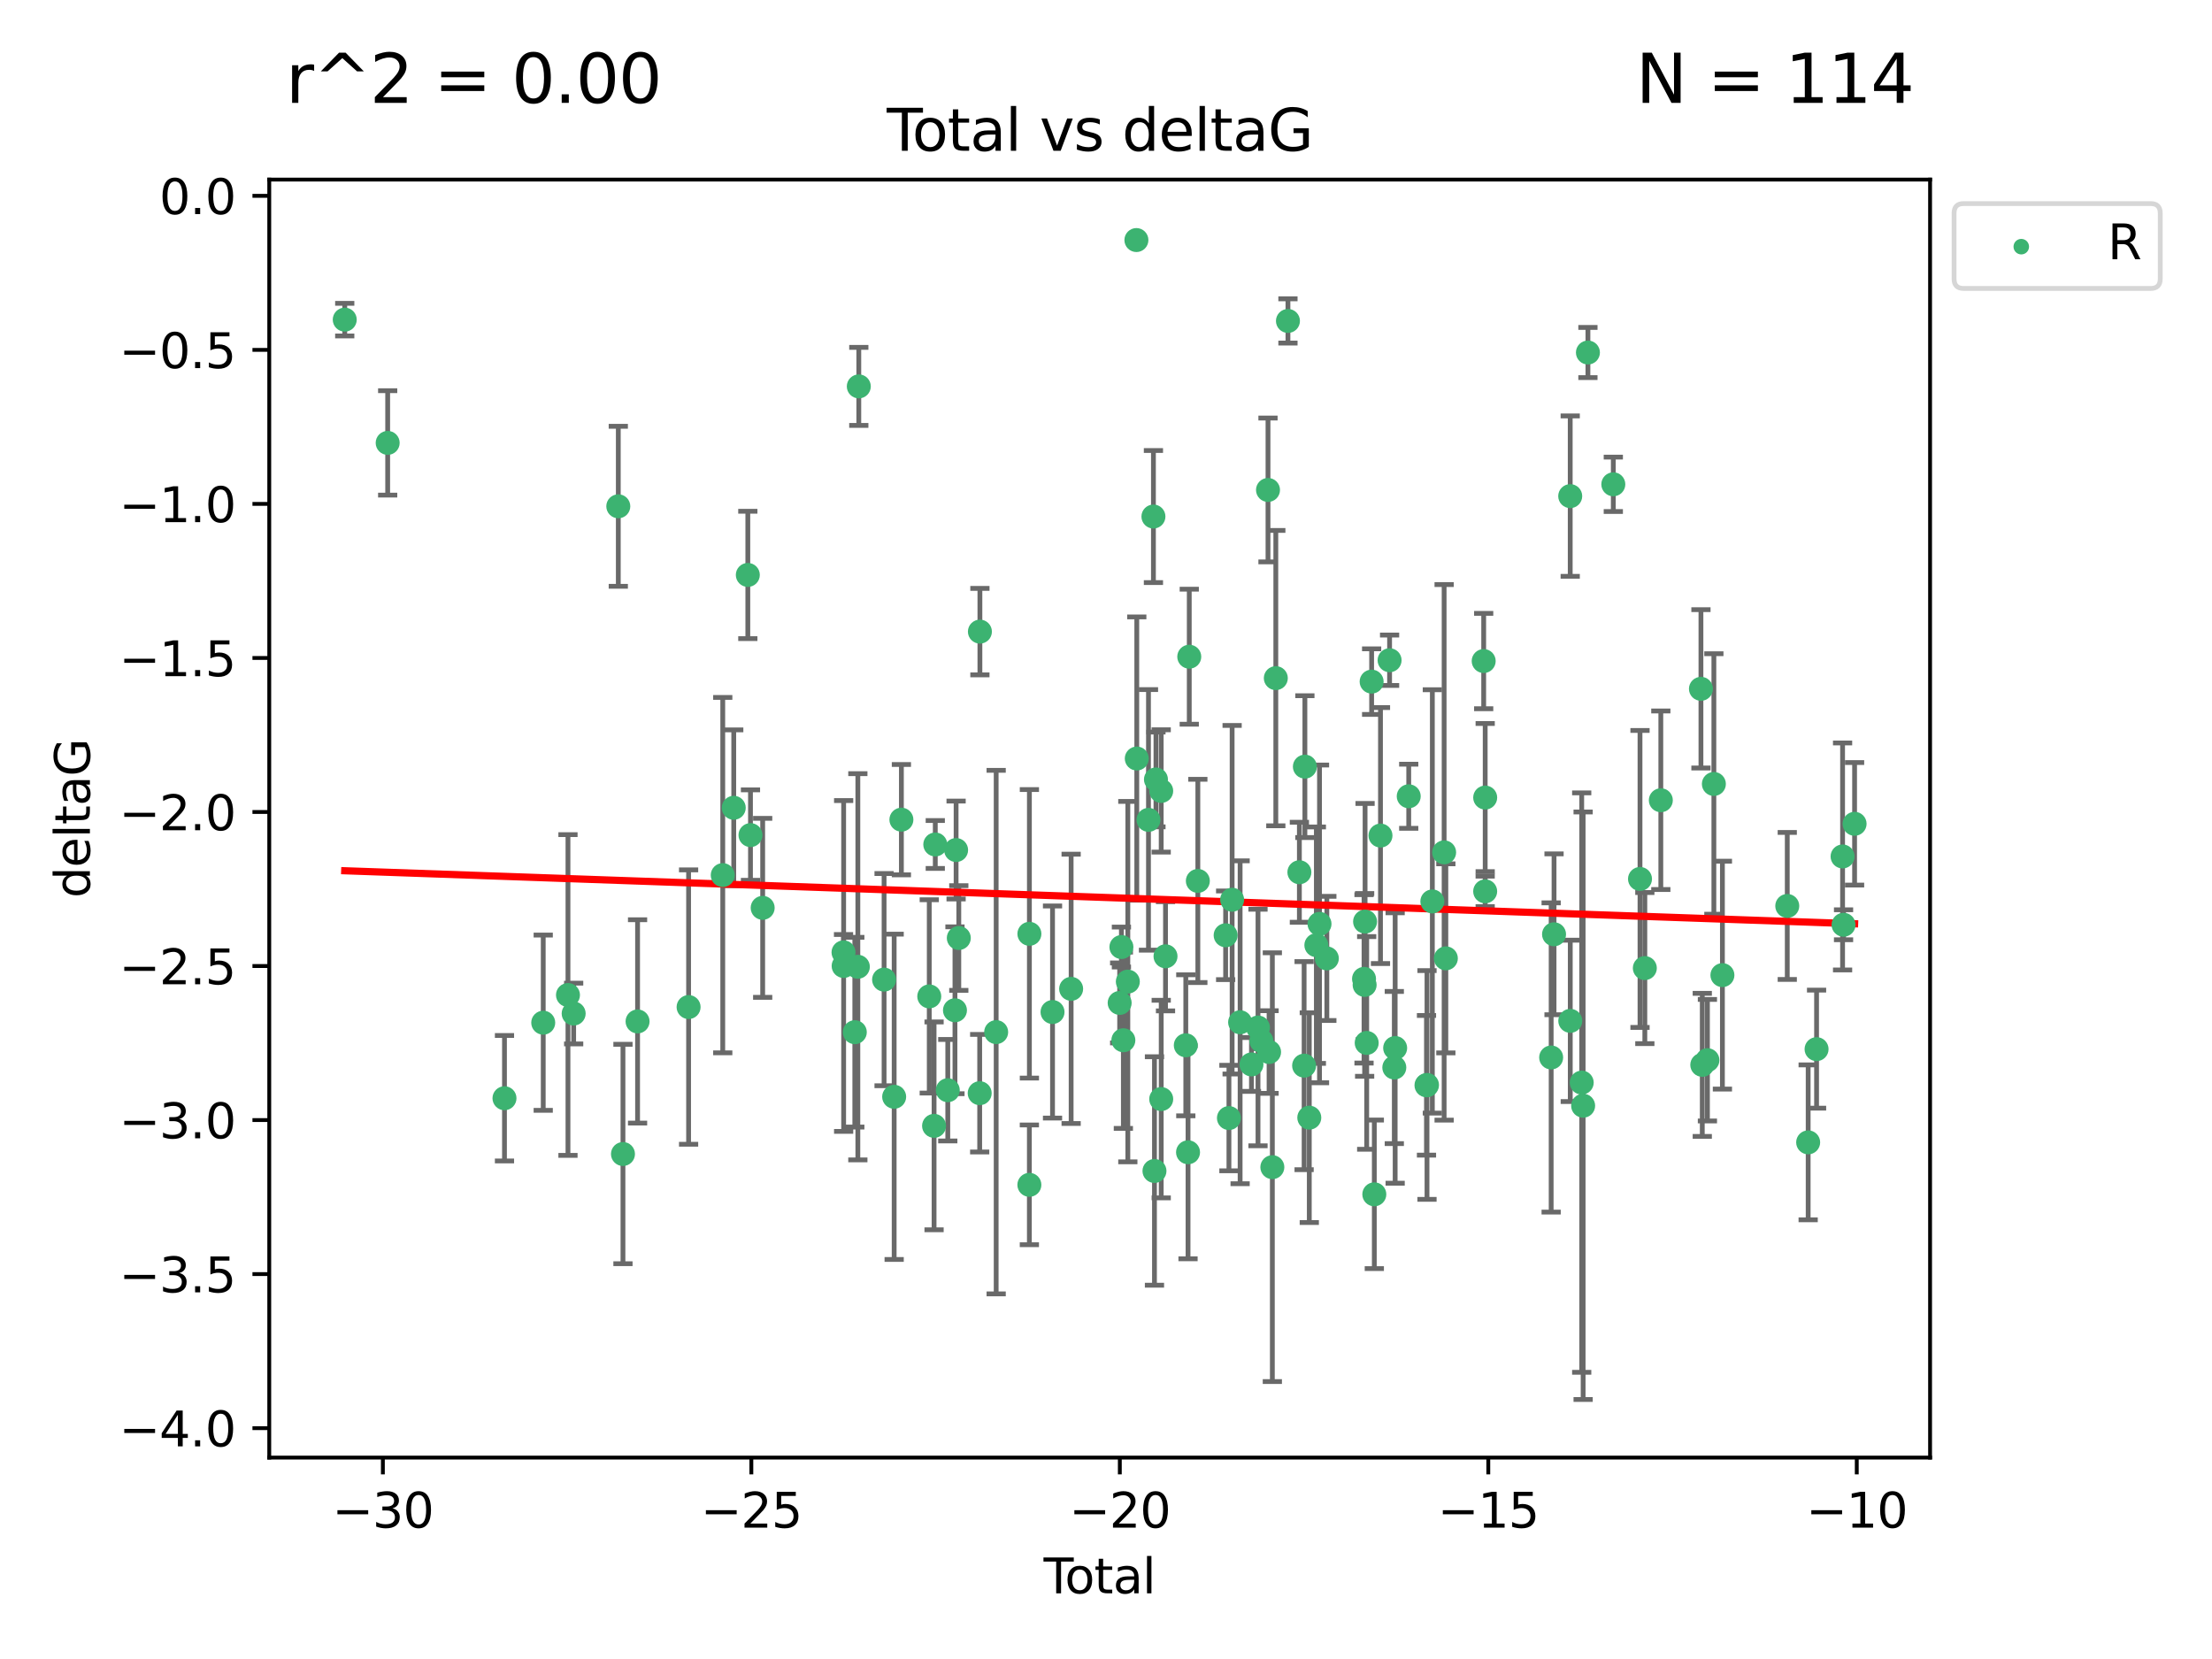 <?xml version="1.0" encoding="utf-8" standalone="no"?>
<!DOCTYPE svg PUBLIC "-//W3C//DTD SVG 1.1//EN"
  "http://www.w3.org/Graphics/SVG/1.1/DTD/svg11.dtd">
<svg xmlns:xlink="http://www.w3.org/1999/xlink" width="460.8pt" height="345.6pt" viewBox="0 0 460.8 345.6" xmlns="http://www.w3.org/2000/svg" version="1.1">
 <defs>
  <style type="text/css">*{stroke-linejoin: round; stroke-linecap: butt}</style>
 </defs>
 <g id="figure_1">
  <g id="patch_1">
   <path d="M 0 345.6 
L 460.8 345.6 
L 460.8 0 
L 0 0 
z
" style="fill: #ffffff"/>
  </g>
  <g id="axes_1">
   <g id="patch_2">
    <path d="M 56.09 303.64 
L 402.07 303.64 
L 402.07 37.411 
L 56.09 37.411 
z
" style="fill: #ffffff"/>
   </g>
   <g id="PathCollection_1">
    <defs>
     <path id="m8501bd5c66" d="M 0 1.118 
C 0.297 1.118 0.581 1 0.791 0.791 
C 1 0.581 1.118 0.297 1.118 0 
C 1.118 -0.297 1 -0.581 0.791 -0.791 
C 0.581 -1 0.297 -1.118 0 -1.118 
C -0.297 -1.118 -0.581 -1 -0.791 -0.791 
C -1 -0.581 -1.118 -0.297 -1.118 0 
C -1.118 0.297 -1 0.581 -0.791 0.791 
C -0.581 1 -0.297 1.118 0 1.118 
z
" style="stroke: #3cb371"/>
    </defs>
    <g clip-path="url(#p423c1b2666)">
     <use xlink:href="#m8501bd5c66" x="71.816" y="66.587" style="fill: #3cb371; stroke: #3cb371"/>
     <use xlink:href="#m8501bd5c66" x="80.76" y="92.263" style="fill: #3cb371; stroke: #3cb371"/>
     <use xlink:href="#m8501bd5c66" x="105.093" y="228.782" style="fill: #3cb371; stroke: #3cb371"/>
     <use xlink:href="#m8501bd5c66" x="113.165" y="213.045" style="fill: #3cb371; stroke: #3cb371"/>
     <use xlink:href="#m8501bd5c66" x="118.32" y="207.279" style="fill: #3cb371; stroke: #3cb371"/>
     <use xlink:href="#m8501bd5c66" x="119.504" y="211.137" style="fill: #3cb371; stroke: #3cb371"/>
     <use xlink:href="#m8501bd5c66" x="128.803" y="105.471" style="fill: #3cb371; stroke: #3cb371"/>
     <use xlink:href="#m8501bd5c66" x="129.775" y="240.401" style="fill: #3cb371; stroke: #3cb371"/>
     <use xlink:href="#m8501bd5c66" x="132.817" y="212.783" style="fill: #3cb371; stroke: #3cb371"/>
     <use xlink:href="#m8501bd5c66" x="143.447" y="209.788" style="fill: #3cb371; stroke: #3cb371"/>
     <use xlink:href="#m8501bd5c66" x="150.563" y="182.302" style="fill: #3cb371; stroke: #3cb371"/>
     <use xlink:href="#m8501bd5c66" x="152.853" y="168.276" style="fill: #3cb371; stroke: #3cb371"/>
     <use xlink:href="#m8501bd5c66" x="155.785" y="119.77" style="fill: #3cb371; stroke: #3cb371"/>
     <use xlink:href="#m8501bd5c66" x="156.339" y="173.966" style="fill: #3cb371; stroke: #3cb371"/>
     <use xlink:href="#m8501bd5c66" x="158.879" y="189.119" style="fill: #3cb371; stroke: #3cb371"/>
     <use xlink:href="#m8501bd5c66" x="175.721" y="198.391" style="fill: #3cb371; stroke: #3cb371"/>
     <use xlink:href="#m8501bd5c66" x="175.746" y="201.231" style="fill: #3cb371; stroke: #3cb371"/>
     <use xlink:href="#m8501bd5c66" x="178.072" y="215.025" style="fill: #3cb371; stroke: #3cb371"/>
     <use xlink:href="#m8501bd5c66" x="178.706" y="201.398" style="fill: #3cb371; stroke: #3cb371"/>
     <use xlink:href="#m8501bd5c66" x="178.904" y="80.492" style="fill: #3cb371; stroke: #3cb371"/>
     <use xlink:href="#m8501bd5c66" x="184.171" y="204.073" style="fill: #3cb371; stroke: #3cb371"/>
     <use xlink:href="#m8501bd5c66" x="186.27" y="228.48" style="fill: #3cb371; stroke: #3cb371"/>
     <use xlink:href="#m8501bd5c66" x="187.777" y="170.75" style="fill: #3cb371; stroke: #3cb371"/>
     <use xlink:href="#m8501bd5c66" x="193.582" y="207.568" style="fill: #3cb371; stroke: #3cb371"/>
     <use xlink:href="#m8501bd5c66" x="194.584" y="234.537" style="fill: #3cb371; stroke: #3cb371"/>
     <use xlink:href="#m8501bd5c66" x="194.836" y="175.921" style="fill: #3cb371; stroke: #3cb371"/>
     <use xlink:href="#m8501bd5c66" x="197.44" y="227.111" style="fill: #3cb371; stroke: #3cb371"/>
     <use xlink:href="#m8501bd5c66" x="198.936" y="210.458" style="fill: #3cb371; stroke: #3cb371"/>
     <use xlink:href="#m8501bd5c66" x="199.173" y="177.077" style="fill: #3cb371; stroke: #3cb371"/>
     <use xlink:href="#m8501bd5c66" x="199.736" y="195.403" style="fill: #3cb371; stroke: #3cb371"/>
     <use xlink:href="#m8501bd5c66" x="204.087" y="227.731" style="fill: #3cb371; stroke: #3cb371"/>
     <use xlink:href="#m8501bd5c66" x="204.133" y="131.578" style="fill: #3cb371; stroke: #3cb371"/>
     <use xlink:href="#m8501bd5c66" x="207.52" y="215.008" style="fill: #3cb371; stroke: #3cb371"/>
     <use xlink:href="#m8501bd5c66" x="214.436" y="246.822" style="fill: #3cb371; stroke: #3cb371"/>
     <use xlink:href="#m8501bd5c66" x="214.442" y="194.532" style="fill: #3cb371; stroke: #3cb371"/>
     <use xlink:href="#m8501bd5c66" x="219.261" y="210.822" style="fill: #3cb371; stroke: #3cb371"/>
     <use xlink:href="#m8501bd5c66" x="223.137" y="205.995" style="fill: #3cb371; stroke: #3cb371"/>
     <use xlink:href="#m8501bd5c66" x="233.245" y="208.927" style="fill: #3cb371; stroke: #3cb371"/>
     <use xlink:href="#m8501bd5c66" x="233.61" y="197.284" style="fill: #3cb371; stroke: #3cb371"/>
     <use xlink:href="#m8501bd5c66" x="234.017" y="216.703" style="fill: #3cb371; stroke: #3cb371"/>
     <use xlink:href="#m8501bd5c66" x="234.948" y="204.49" style="fill: #3cb371; stroke: #3cb371"/>
     <use xlink:href="#m8501bd5c66" x="236.734" y="50.008" style="fill: #3cb371; stroke: #3cb371"/>
     <use xlink:href="#m8501bd5c66" x="236.813" y="158.015" style="fill: #3cb371; stroke: #3cb371"/>
     <use xlink:href="#m8501bd5c66" x="239.251" y="170.795" style="fill: #3cb371; stroke: #3cb371"/>
     <use xlink:href="#m8501bd5c66" x="240.281" y="107.603" style="fill: #3cb371; stroke: #3cb371"/>
     <use xlink:href="#m8501bd5c66" x="240.497" y="243.934" style="fill: #3cb371; stroke: #3cb371"/>
     <use xlink:href="#m8501bd5c66" x="240.806" y="162.373" style="fill: #3cb371; stroke: #3cb371"/>
     <use xlink:href="#m8501bd5c66" x="241.899" y="164.768" style="fill: #3cb371; stroke: #3cb371"/>
     <use xlink:href="#m8501bd5c66" x="241.903" y="228.954" style="fill: #3cb371; stroke: #3cb371"/>
     <use xlink:href="#m8501bd5c66" x="242.798" y="199.212" style="fill: #3cb371; stroke: #3cb371"/>
     <use xlink:href="#m8501bd5c66" x="247.023" y="217.755" style="fill: #3cb371; stroke: #3cb371"/>
     <use xlink:href="#m8501bd5c66" x="247.49" y="240.04" style="fill: #3cb371; stroke: #3cb371"/>
     <use xlink:href="#m8501bd5c66" x="247.745" y="136.804" style="fill: #3cb371; stroke: #3cb371"/>
     <use xlink:href="#m8501bd5c66" x="249.533" y="183.511" style="fill: #3cb371; stroke: #3cb371"/>
     <use xlink:href="#m8501bd5c66" x="255.323" y="194.838" style="fill: #3cb371; stroke: #3cb371"/>
     <use xlink:href="#m8501bd5c66" x="256.009" y="232.91" style="fill: #3cb371; stroke: #3cb371"/>
     <use xlink:href="#m8501bd5c66" x="256.674" y="187.43" style="fill: #3cb371; stroke: #3cb371"/>
     <use xlink:href="#m8501bd5c66" x="258.339" y="212.956" style="fill: #3cb371; stroke: #3cb371"/>
     <use xlink:href="#m8501bd5c66" x="260.702" y="221.742" style="fill: #3cb371; stroke: #3cb371"/>
     <use xlink:href="#m8501bd5c66" x="262.064" y="214.051" style="fill: #3cb371; stroke: #3cb371"/>
     <use xlink:href="#m8501bd5c66" x="262.761" y="216.828" style="fill: #3cb371; stroke: #3cb371"/>
     <use xlink:href="#m8501bd5c66" x="264.148" y="102.068" style="fill: #3cb371; stroke: #3cb371"/>
     <use xlink:href="#m8501bd5c66" x="264.371" y="219.155" style="fill: #3cb371; stroke: #3cb371"/>
     <use xlink:href="#m8501bd5c66" x="265.053" y="243.142" style="fill: #3cb371; stroke: #3cb371"/>
     <use xlink:href="#m8501bd5c66" x="265.776" y="141.266" style="fill: #3cb371; stroke: #3cb371"/>
     <use xlink:href="#m8501bd5c66" x="268.303" y="66.86" style="fill: #3cb371; stroke: #3cb371"/>
     <use xlink:href="#m8501bd5c66" x="270.685" y="181.705" style="fill: #3cb371; stroke: #3cb371"/>
     <use xlink:href="#m8501bd5c66" x="271.671" y="221.993" style="fill: #3cb371; stroke: #3cb371"/>
     <use xlink:href="#m8501bd5c66" x="271.831" y="159.703" style="fill: #3cb371; stroke: #3cb371"/>
     <use xlink:href="#m8501bd5c66" x="272.749" y="232.827" style="fill: #3cb371; stroke: #3cb371"/>
     <use xlink:href="#m8501bd5c66" x="274.222" y="196.896" style="fill: #3cb371; stroke: #3cb371"/>
     <use xlink:href="#m8501bd5c66" x="274.878" y="192.464" style="fill: #3cb371; stroke: #3cb371"/>
     <use xlink:href="#m8501bd5c66" x="276.405" y="199.654" style="fill: #3cb371; stroke: #3cb371"/>
     <use xlink:href="#m8501bd5c66" x="284.152" y="203.918" style="fill: #3cb371; stroke: #3cb371"/>
     <use xlink:href="#m8501bd5c66" x="284.278" y="205.177" style="fill: #3cb371; stroke: #3cb371"/>
     <use xlink:href="#m8501bd5c66" x="284.37" y="191.986" style="fill: #3cb371; stroke: #3cb371"/>
     <use xlink:href="#m8501bd5c66" x="284.708" y="217.262" style="fill: #3cb371; stroke: #3cb371"/>
     <use xlink:href="#m8501bd5c66" x="285.736" y="141.992" style="fill: #3cb371; stroke: #3cb371"/>
     <use xlink:href="#m8501bd5c66" x="286.295" y="248.798" style="fill: #3cb371; stroke: #3cb371"/>
     <use xlink:href="#m8501bd5c66" x="287.58" y="174.063" style="fill: #3cb371; stroke: #3cb371"/>
     <use xlink:href="#m8501bd5c66" x="289.476" y="137.541" style="fill: #3cb371; stroke: #3cb371"/>
     <use xlink:href="#m8501bd5c66" x="290.46" y="222.384" style="fill: #3cb371; stroke: #3cb371"/>
     <use xlink:href="#m8501bd5c66" x="290.637" y="218.319" style="fill: #3cb371; stroke: #3cb371"/>
     <use xlink:href="#m8501bd5c66" x="293.463" y="165.877" style="fill: #3cb371; stroke: #3cb371"/>
     <use xlink:href="#m8501bd5c66" x="297.163" y="226.09" style="fill: #3cb371; stroke: #3cb371"/>
     <use xlink:href="#m8501bd5c66" x="297.27" y="226.018" style="fill: #3cb371; stroke: #3cb371"/>
     <use xlink:href="#m8501bd5c66" x="298.383" y="187.782" style="fill: #3cb371; stroke: #3cb371"/>
     <use xlink:href="#m8501bd5c66" x="300.838" y="177.559" style="fill: #3cb371; stroke: #3cb371"/>
     <use xlink:href="#m8501bd5c66" x="301.197" y="199.642" style="fill: #3cb371; stroke: #3cb371"/>
     <use xlink:href="#m8501bd5c66" x="309.079" y="137.706" style="fill: #3cb371; stroke: #3cb371"/>
     <use xlink:href="#m8501bd5c66" x="309.389" y="185.685" style="fill: #3cb371; stroke: #3cb371"/>
     <use xlink:href="#m8501bd5c66" x="309.392" y="166.147" style="fill: #3cb371; stroke: #3cb371"/>
     <use xlink:href="#m8501bd5c66" x="323.134" y="220.291" style="fill: #3cb371; stroke: #3cb371"/>
     <use xlink:href="#m8501bd5c66" x="323.735" y="194.628" style="fill: #3cb371; stroke: #3cb371"/>
     <use xlink:href="#m8501bd5c66" x="327.105" y="103.352" style="fill: #3cb371; stroke: #3cb371"/>
     <use xlink:href="#m8501bd5c66" x="327.117" y="212.664" style="fill: #3cb371; stroke: #3cb371"/>
     <use xlink:href="#m8501bd5c66" x="329.499" y="225.524" style="fill: #3cb371; stroke: #3cb371"/>
     <use xlink:href="#m8501bd5c66" x="329.796" y="230.343" style="fill: #3cb371; stroke: #3cb371"/>
     <use xlink:href="#m8501bd5c66" x="330.794" y="73.437" style="fill: #3cb371; stroke: #3cb371"/>
     <use xlink:href="#m8501bd5c66" x="336.083" y="100.888" style="fill: #3cb371; stroke: #3cb371"/>
     <use xlink:href="#m8501bd5c66" x="341.643" y="183.102" style="fill: #3cb371; stroke: #3cb371"/>
     <use xlink:href="#m8501bd5c66" x="342.649" y="201.67" style="fill: #3cb371; stroke: #3cb371"/>
     <use xlink:href="#m8501bd5c66" x="345.98" y="166.707" style="fill: #3cb371; stroke: #3cb371"/>
     <use xlink:href="#m8501bd5c66" x="354.338" y="143.495" style="fill: #3cb371; stroke: #3cb371"/>
     <use xlink:href="#m8501bd5c66" x="354.616" y="221.832" style="fill: #3cb371; stroke: #3cb371"/>
     <use xlink:href="#m8501bd5c66" x="355.687" y="220.855" style="fill: #3cb371; stroke: #3cb371"/>
     <use xlink:href="#m8501bd5c66" x="357.031" y="163.313" style="fill: #3cb371; stroke: #3cb371"/>
     <use xlink:href="#m8501bd5c66" x="358.81" y="203.139" style="fill: #3cb371; stroke: #3cb371"/>
     <use xlink:href="#m8501bd5c66" x="372.32" y="188.726" style="fill: #3cb371; stroke: #3cb371"/>
     <use xlink:href="#m8501bd5c66" x="376.673" y="237.974" style="fill: #3cb371; stroke: #3cb371"/>
     <use xlink:href="#m8501bd5c66" x="378.424" y="218.553" style="fill: #3cb371; stroke: #3cb371"/>
     <use xlink:href="#m8501bd5c66" x="383.843" y="178.416" style="fill: #3cb371; stroke: #3cb371"/>
     <use xlink:href="#m8501bd5c66" x="384.045" y="192.645" style="fill: #3cb371; stroke: #3cb371"/>
     <use xlink:href="#m8501bd5c66" x="386.344" y="171.613" style="fill: #3cb371; stroke: #3cb371"/>
    </g>
   </g>
   <g id="matplotlib.axis_1">
    <g id="xtick_1">
     <g id="line2d_1">
      <defs>
       <path id="m5169b33987" d="M 0 0 
L 0 3.5 
" style="stroke: #000000; stroke-width: 0.8"/>
      </defs>
      <g>
       <use xlink:href="#m5169b33987" x="79.759" y="303.64" style="stroke: #000000; stroke-width: 0.8"/>
      </g>
     </g>
     <g id="text_1">
      <!-- −30 -->
      <g transform="translate(69.207 318.238)scale(0.1 -0.1)">
       <defs>
        <path id="DejaVuSans-2212" d="M 678 2272 
L 4684 2272 
L 4684 1741 
L 678 1741 
L 678 2272 
z
" transform="scale(0.016)"/>
        <path id="DejaVuSans-33" d="M 2597 2516 
Q 3050 2419 3304 2112 
Q 3559 1806 3559 1356 
Q 3559 666 3084 287 
Q 2609 -91 1734 -91 
Q 1441 -91 1130 -33 
Q 819 25 488 141 
L 488 750 
Q 750 597 1062 519 
Q 1375 441 1716 441 
Q 2309 441 2620 675 
Q 2931 909 2931 1356 
Q 2931 1769 2642 2001 
Q 2353 2234 1838 2234 
L 1294 2234 
L 1294 2753 
L 1863 2753 
Q 2328 2753 2575 2939 
Q 2822 3125 2822 3475 
Q 2822 3834 2567 4026 
Q 2313 4219 1838 4219 
Q 1578 4219 1281 4162 
Q 984 4106 628 3988 
L 628 4550 
Q 988 4650 1302 4700 
Q 1616 4750 1894 4750 
Q 2613 4750 3031 4423 
Q 3450 4097 3450 3541 
Q 3450 3153 3228 2886 
Q 3006 2619 2597 2516 
z
" transform="scale(0.016)"/>
        <path id="DejaVuSans-30" d="M 2034 4250 
Q 1547 4250 1301 3770 
Q 1056 3291 1056 2328 
Q 1056 1369 1301 889 
Q 1547 409 2034 409 
Q 2525 409 2770 889 
Q 3016 1369 3016 2328 
Q 3016 3291 2770 3770 
Q 2525 4250 2034 4250 
z
M 2034 4750 
Q 2819 4750 3233 4129 
Q 3647 3509 3647 2328 
Q 3647 1150 3233 529 
Q 2819 -91 2034 -91 
Q 1250 -91 836 529 
Q 422 1150 422 2328 
Q 422 3509 836 4129 
Q 1250 4750 2034 4750 
z
" transform="scale(0.016)"/>
       </defs>
       <use xlink:href="#DejaVuSans-2212"/>
       <use xlink:href="#DejaVuSans-33" x="83.789"/>
       <use xlink:href="#DejaVuSans-30" x="147.412"/>
      </g>
     </g>
    </g>
    <g id="xtick_2">
     <g id="line2d_2">
      <g>
       <use xlink:href="#m5169b33987" x="156.519" y="303.64" style="stroke: #000000; stroke-width: 0.8"/>
      </g>
     </g>
     <g id="text_2">
      <!-- −25 -->
      <g transform="translate(145.967 318.238)scale(0.1 -0.1)">
       <defs>
        <path id="DejaVuSans-32" d="M 1228 531 
L 3431 531 
L 3431 0 
L 469 0 
L 469 531 
Q 828 903 1448 1529 
Q 2069 2156 2228 2338 
Q 2531 2678 2651 2914 
Q 2772 3150 2772 3378 
Q 2772 3750 2511 3984 
Q 2250 4219 1831 4219 
Q 1534 4219 1204 4116 
Q 875 4013 500 3803 
L 500 4441 
Q 881 4594 1212 4672 
Q 1544 4750 1819 4750 
Q 2544 4750 2975 4387 
Q 3406 4025 3406 3419 
Q 3406 3131 3298 2873 
Q 3191 2616 2906 2266 
Q 2828 2175 2409 1742 
Q 1991 1309 1228 531 
z
" transform="scale(0.016)"/>
        <path id="DejaVuSans-35" d="M 691 4666 
L 3169 4666 
L 3169 4134 
L 1269 4134 
L 1269 2991 
Q 1406 3038 1543 3061 
Q 1681 3084 1819 3084 
Q 2600 3084 3056 2656 
Q 3513 2228 3513 1497 
Q 3513 744 3044 326 
Q 2575 -91 1722 -91 
Q 1428 -91 1123 -41 
Q 819 9 494 109 
L 494 744 
Q 775 591 1075 516 
Q 1375 441 1709 441 
Q 2250 441 2565 725 
Q 2881 1009 2881 1497 
Q 2881 1984 2565 2268 
Q 2250 2553 1709 2553 
Q 1456 2553 1204 2497 
Q 953 2441 691 2322 
L 691 4666 
z
" transform="scale(0.016)"/>
       </defs>
       <use xlink:href="#DejaVuSans-2212"/>
       <use xlink:href="#DejaVuSans-32" x="83.789"/>
       <use xlink:href="#DejaVuSans-35" x="147.412"/>
      </g>
     </g>
    </g>
    <g id="xtick_3">
     <g id="line2d_3">
      <g>
       <use xlink:href="#m5169b33987" x="233.279" y="303.64" style="stroke: #000000; stroke-width: 0.8"/>
      </g>
     </g>
     <g id="text_3">
      <!-- −20 -->
      <g transform="translate(222.726 318.238)scale(0.1 -0.1)">
       <use xlink:href="#DejaVuSans-2212"/>
       <use xlink:href="#DejaVuSans-32" x="83.789"/>
       <use xlink:href="#DejaVuSans-30" x="147.412"/>
      </g>
     </g>
    </g>
    <g id="xtick_4">
     <g id="line2d_4">
      <g>
       <use xlink:href="#m5169b33987" x="310.038" y="303.64" style="stroke: #000000; stroke-width: 0.8"/>
      </g>
     </g>
     <g id="text_4">
      <!-- −15 -->
      <g transform="translate(299.486 318.238)scale(0.1 -0.1)">
       <defs>
        <path id="DejaVuSans-31" d="M 794 531 
L 1825 531 
L 1825 4091 
L 703 3866 
L 703 4441 
L 1819 4666 
L 2450 4666 
L 2450 531 
L 3481 531 
L 3481 0 
L 794 0 
L 794 531 
z
" transform="scale(0.016)"/>
       </defs>
       <use xlink:href="#DejaVuSans-2212"/>
       <use xlink:href="#DejaVuSans-31" x="83.789"/>
       <use xlink:href="#DejaVuSans-35" x="147.412"/>
      </g>
     </g>
    </g>
    <g id="xtick_5">
     <g id="line2d_5">
      <g>
       <use xlink:href="#m5169b33987" x="386.798" y="303.64" style="stroke: #000000; stroke-width: 0.8"/>
      </g>
     </g>
     <g id="text_5">
      <!-- −10 -->
      <g transform="translate(376.246 318.238)scale(0.1 -0.1)">
       <use xlink:href="#DejaVuSans-2212"/>
       <use xlink:href="#DejaVuSans-31" x="83.789"/>
       <use xlink:href="#DejaVuSans-30" x="147.412"/>
      </g>
     </g>
    </g>
    <g id="text_6">
     <!-- Total -->
     <g transform="translate(217.403 331.917)scale(0.1 -0.1)">
      <defs>
       <path id="DejaVuSans-54" d="M -19 4666 
L 3928 4666 
L 3928 4134 
L 2272 4134 
L 2272 0 
L 1638 0 
L 1638 4134 
L -19 4134 
L -19 4666 
z
" transform="scale(0.016)"/>
       <path id="DejaVuSans-6f" d="M 1959 3097 
Q 1497 3097 1228 2736 
Q 959 2375 959 1747 
Q 959 1119 1226 758 
Q 1494 397 1959 397 
Q 2419 397 2687 759 
Q 2956 1122 2956 1747 
Q 2956 2369 2687 2733 
Q 2419 3097 1959 3097 
z
M 1959 3584 
Q 2709 3584 3137 3096 
Q 3566 2609 3566 1747 
Q 3566 888 3137 398 
Q 2709 -91 1959 -91 
Q 1206 -91 779 398 
Q 353 888 353 1747 
Q 353 2609 779 3096 
Q 1206 3584 1959 3584 
z
" transform="scale(0.016)"/>
       <path id="DejaVuSans-74" d="M 1172 4494 
L 1172 3500 
L 2356 3500 
L 2356 3053 
L 1172 3053 
L 1172 1153 
Q 1172 725 1289 603 
Q 1406 481 1766 481 
L 2356 481 
L 2356 0 
L 1766 0 
Q 1100 0 847 248 
Q 594 497 594 1153 
L 594 3053 
L 172 3053 
L 172 3500 
L 594 3500 
L 594 4494 
L 1172 4494 
z
" transform="scale(0.016)"/>
       <path id="DejaVuSans-61" d="M 2194 1759 
Q 1497 1759 1228 1600 
Q 959 1441 959 1056 
Q 959 750 1161 570 
Q 1363 391 1709 391 
Q 2188 391 2477 730 
Q 2766 1069 2766 1631 
L 2766 1759 
L 2194 1759 
z
M 3341 1997 
L 3341 0 
L 2766 0 
L 2766 531 
Q 2569 213 2275 61 
Q 1981 -91 1556 -91 
Q 1019 -91 701 211 
Q 384 513 384 1019 
Q 384 1609 779 1909 
Q 1175 2209 1959 2209 
L 2766 2209 
L 2766 2266 
Q 2766 2663 2505 2880 
Q 2244 3097 1772 3097 
Q 1472 3097 1187 3025 
Q 903 2953 641 2809 
L 641 3341 
Q 956 3463 1253 3523 
Q 1550 3584 1831 3584 
Q 2591 3584 2966 3190 
Q 3341 2797 3341 1997 
z
" transform="scale(0.016)"/>
       <path id="DejaVuSans-6c" d="M 603 4863 
L 1178 4863 
L 1178 0 
L 603 0 
L 603 4863 
z
" transform="scale(0.016)"/>
      </defs>
      <use xlink:href="#DejaVuSans-54"/>
      <use xlink:href="#DejaVuSans-6f" x="44.084"/>
      <use xlink:href="#DejaVuSans-74" x="105.266"/>
      <use xlink:href="#DejaVuSans-61" x="144.475"/>
      <use xlink:href="#DejaVuSans-6c" x="205.754"/>
     </g>
    </g>
   </g>
   <g id="matplotlib.axis_2">
    <g id="ytick_1">
     <g id="line2d_6">
      <defs>
       <path id="m5db05a7157" d="M 0 0 
L -3.5 0 
" style="stroke: #000000; stroke-width: 0.8"/>
      </defs>
      <g>
       <use xlink:href="#m5db05a7157" x="56.09" y="297.506" style="stroke: #000000; stroke-width: 0.8"/>
      </g>
     </g>
     <g id="text_7">
      <!-- −4.0 -->
      <g transform="translate(24.807 301.305)scale(0.1 -0.1)">
       <defs>
        <path id="DejaVuSans-34" d="M 2419 4116 
L 825 1625 
L 2419 1625 
L 2419 4116 
z
M 2253 4666 
L 3047 4666 
L 3047 1625 
L 3713 1625 
L 3713 1100 
L 3047 1100 
L 3047 0 
L 2419 0 
L 2419 1100 
L 313 1100 
L 313 1709 
L 2253 4666 
z
" transform="scale(0.016)"/>
        <path id="DejaVuSans-2e" d="M 684 794 
L 1344 794 
L 1344 0 
L 684 0 
L 684 794 
z
" transform="scale(0.016)"/>
       </defs>
       <use xlink:href="#DejaVuSans-2212"/>
       <use xlink:href="#DejaVuSans-34" x="83.789"/>
       <use xlink:href="#DejaVuSans-2e" x="147.412"/>
       <use xlink:href="#DejaVuSans-30" x="179.199"/>
      </g>
     </g>
    </g>
    <g id="ytick_2">
     <g id="line2d_7">
      <g>
       <use xlink:href="#m5db05a7157" x="56.09" y="265.417" style="stroke: #000000; stroke-width: 0.8"/>
      </g>
     </g>
     <g id="text_8">
      <!-- −3.5 -->
      <g transform="translate(24.807 269.217)scale(0.1 -0.1)">
       <use xlink:href="#DejaVuSans-2212"/>
       <use xlink:href="#DejaVuSans-33" x="83.789"/>
       <use xlink:href="#DejaVuSans-2e" x="147.412"/>
       <use xlink:href="#DejaVuSans-35" x="179.199"/>
      </g>
     </g>
    </g>
    <g id="ytick_3">
     <g id="line2d_8">
      <g>
       <use xlink:href="#m5db05a7157" x="56.09" y="233.329" style="stroke: #000000; stroke-width: 0.8"/>
      </g>
     </g>
     <g id="text_9">
      <!-- −3.0 -->
      <g transform="translate(24.807 237.128)scale(0.1 -0.1)">
       <use xlink:href="#DejaVuSans-2212"/>
       <use xlink:href="#DejaVuSans-33" x="83.789"/>
       <use xlink:href="#DejaVuSans-2e" x="147.412"/>
       <use xlink:href="#DejaVuSans-30" x="179.199"/>
      </g>
     </g>
    </g>
    <g id="ytick_4">
     <g id="line2d_9">
      <g>
       <use xlink:href="#m5db05a7157" x="56.09" y="201.24" style="stroke: #000000; stroke-width: 0.8"/>
      </g>
     </g>
     <g id="text_10">
      <!-- −2.5 -->
      <g transform="translate(24.807 205.039)scale(0.1 -0.1)">
       <use xlink:href="#DejaVuSans-2212"/>
       <use xlink:href="#DejaVuSans-32" x="83.789"/>
       <use xlink:href="#DejaVuSans-2e" x="147.412"/>
       <use xlink:href="#DejaVuSans-35" x="179.199"/>
      </g>
     </g>
    </g>
    <g id="ytick_5">
     <g id="line2d_10">
      <g>
       <use xlink:href="#m5db05a7157" x="56.09" y="169.151" style="stroke: #000000; stroke-width: 0.8"/>
      </g>
     </g>
     <g id="text_11">
      <!-- −2.0 -->
      <g transform="translate(24.807 172.951)scale(0.1 -0.1)">
       <use xlink:href="#DejaVuSans-2212"/>
       <use xlink:href="#DejaVuSans-32" x="83.789"/>
       <use xlink:href="#DejaVuSans-2e" x="147.412"/>
       <use xlink:href="#DejaVuSans-30" x="179.199"/>
      </g>
     </g>
    </g>
    <g id="ytick_6">
     <g id="line2d_11">
      <g>
       <use xlink:href="#m5db05a7157" x="56.09" y="137.063" style="stroke: #000000; stroke-width: 0.8"/>
      </g>
     </g>
     <g id="text_12">
      <!-- −1.5 -->
      <g transform="translate(24.807 140.862)scale(0.1 -0.1)">
       <use xlink:href="#DejaVuSans-2212"/>
       <use xlink:href="#DejaVuSans-31" x="83.789"/>
       <use xlink:href="#DejaVuSans-2e" x="147.412"/>
       <use xlink:href="#DejaVuSans-35" x="179.199"/>
      </g>
     </g>
    </g>
    <g id="ytick_7">
     <g id="line2d_12">
      <g>
       <use xlink:href="#m5db05a7157" x="56.09" y="104.974" style="stroke: #000000; stroke-width: 0.8"/>
      </g>
     </g>
     <g id="text_13">
      <!-- −1.0 -->
      <g transform="translate(24.807 108.773)scale(0.1 -0.1)">
       <use xlink:href="#DejaVuSans-2212"/>
       <use xlink:href="#DejaVuSans-31" x="83.789"/>
       <use xlink:href="#DejaVuSans-2e" x="147.412"/>
       <use xlink:href="#DejaVuSans-30" x="179.199"/>
      </g>
     </g>
    </g>
    <g id="ytick_8">
     <g id="line2d_13">
      <g>
       <use xlink:href="#m5db05a7157" x="56.09" y="72.885" style="stroke: #000000; stroke-width: 0.8"/>
      </g>
     </g>
     <g id="text_14">
      <!-- −0.5 -->
      <g transform="translate(24.807 76.685)scale(0.1 -0.1)">
       <use xlink:href="#DejaVuSans-2212"/>
       <use xlink:href="#DejaVuSans-30" x="83.789"/>
       <use xlink:href="#DejaVuSans-2e" x="147.412"/>
       <use xlink:href="#DejaVuSans-35" x="179.199"/>
      </g>
     </g>
    </g>
    <g id="ytick_9">
     <g id="line2d_14">
      <g>
       <use xlink:href="#m5db05a7157" x="56.09" y="40.797" style="stroke: #000000; stroke-width: 0.8"/>
      </g>
     </g>
     <g id="text_15">
      <!-- 0.0 -->
      <g transform="translate(33.187 44.596)scale(0.1 -0.1)">
       <use xlink:href="#DejaVuSans-30"/>
       <use xlink:href="#DejaVuSans-2e" x="63.623"/>
       <use xlink:href="#DejaVuSans-30" x="95.41"/>
      </g>
     </g>
    </g>
    <g id="text_16">
     <!-- deltaG -->
     <g transform="translate(18.727 187.064)rotate(-90)scale(0.1 -0.1)">
      <defs>
       <path id="DejaVuSans-64" d="M 2906 2969 
L 2906 4863 
L 3481 4863 
L 3481 0 
L 2906 0 
L 2906 525 
Q 2725 213 2448 61 
Q 2172 -91 1784 -91 
Q 1150 -91 751 415 
Q 353 922 353 1747 
Q 353 2572 751 3078 
Q 1150 3584 1784 3584 
Q 2172 3584 2448 3432 
Q 2725 3281 2906 2969 
z
M 947 1747 
Q 947 1113 1208 752 
Q 1469 391 1925 391 
Q 2381 391 2643 752 
Q 2906 1113 2906 1747 
Q 2906 2381 2643 2742 
Q 2381 3103 1925 3103 
Q 1469 3103 1208 2742 
Q 947 2381 947 1747 
z
" transform="scale(0.016)"/>
       <path id="DejaVuSans-65" d="M 3597 1894 
L 3597 1613 
L 953 1613 
Q 991 1019 1311 708 
Q 1631 397 2203 397 
Q 2534 397 2845 478 
Q 3156 559 3463 722 
L 3463 178 
Q 3153 47 2828 -22 
Q 2503 -91 2169 -91 
Q 1331 -91 842 396 
Q 353 884 353 1716 
Q 353 2575 817 3079 
Q 1281 3584 2069 3584 
Q 2775 3584 3186 3129 
Q 3597 2675 3597 1894 
z
M 3022 2063 
Q 3016 2534 2758 2815 
Q 2500 3097 2075 3097 
Q 1594 3097 1305 2825 
Q 1016 2553 972 2059 
L 3022 2063 
z
" transform="scale(0.016)"/>
       <path id="DejaVuSans-47" d="M 3809 666 
L 3809 1919 
L 2778 1919 
L 2778 2438 
L 4434 2438 
L 4434 434 
Q 4069 175 3628 42 
Q 3188 -91 2688 -91 
Q 1594 -91 976 548 
Q 359 1188 359 2328 
Q 359 3472 976 4111 
Q 1594 4750 2688 4750 
Q 3144 4750 3555 4637 
Q 3966 4525 4313 4306 
L 4313 3634 
Q 3963 3931 3569 4081 
Q 3175 4231 2741 4231 
Q 1884 4231 1454 3753 
Q 1025 3275 1025 2328 
Q 1025 1384 1454 906 
Q 1884 428 2741 428 
Q 3075 428 3337 486 
Q 3600 544 3809 666 
z
" transform="scale(0.016)"/>
      </defs>
      <use xlink:href="#DejaVuSans-64"/>
      <use xlink:href="#DejaVuSans-65" x="63.477"/>
      <use xlink:href="#DejaVuSans-6c" x="125"/>
      <use xlink:href="#DejaVuSans-74" x="152.783"/>
      <use xlink:href="#DejaVuSans-61" x="191.992"/>
      <use xlink:href="#DejaVuSans-47" x="253.271"/>
     </g>
    </g>
   </g>
   <g id="LineCollection_1">
    <path d="M 71.816 69.984 
L 71.816 63.189 
" clip-path="url(#p423c1b2666)" style="fill: none; stroke: #696969"/>
    <path d="M 80.76 103.141 
L 80.76 81.386 
" clip-path="url(#p423c1b2666)" style="fill: none; stroke: #696969"/>
    <path d="M 105.093 241.85 
L 105.093 215.713 
" clip-path="url(#p423c1b2666)" style="fill: none; stroke: #696969"/>
    <path d="M 113.165 231.3 
L 113.165 194.79 
" clip-path="url(#p423c1b2666)" style="fill: none; stroke: #696969"/>
    <path d="M 118.32 240.685 
L 118.32 173.873 
" clip-path="url(#p423c1b2666)" style="fill: none; stroke: #696969"/>
    <path d="M 119.504 217.468 
L 119.504 204.806 
" clip-path="url(#p423c1b2666)" style="fill: none; stroke: #696969"/>
    <path d="M 128.803 122.138 
L 128.803 88.805 
" clip-path="url(#p423c1b2666)" style="fill: none; stroke: #696969"/>
    <path d="M 129.775 263.256 
L 129.775 217.547 
" clip-path="url(#p423c1b2666)" style="fill: none; stroke: #696969"/>
    <path d="M 132.817 233.961 
L 132.817 191.604 
" clip-path="url(#p423c1b2666)" style="fill: none; stroke: #696969"/>
    <path d="M 143.447 238.365 
L 143.447 181.211 
" clip-path="url(#p423c1b2666)" style="fill: none; stroke: #696969"/>
    <path d="M 150.563 219.321 
L 150.563 145.283 
" clip-path="url(#p423c1b2666)" style="fill: none; stroke: #696969"/>
    <path d="M 152.853 184.502 
L 152.853 152.049 
" clip-path="url(#p423c1b2666)" style="fill: none; stroke: #696969"/>
    <path d="M 155.785 133.034 
L 155.785 106.506 
" clip-path="url(#p423c1b2666)" style="fill: none; stroke: #696969"/>
    <path d="M 156.339 183.387 
L 156.339 164.544 
" clip-path="url(#p423c1b2666)" style="fill: none; stroke: #696969"/>
    <path d="M 158.879 207.764 
L 158.879 170.474 
" clip-path="url(#p423c1b2666)" style="fill: none; stroke: #696969"/>
    <path d="M 175.721 202.11 
L 175.721 194.672 
" clip-path="url(#p423c1b2666)" style="fill: none; stroke: #696969"/>
    <path d="M 175.746 235.69 
L 175.746 166.771 
" clip-path="url(#p423c1b2666)" style="fill: none; stroke: #696969"/>
    <path d="M 178.072 234.787 
L 178.072 195.262 
" clip-path="url(#p423c1b2666)" style="fill: none; stroke: #696969"/>
    <path d="M 178.706 241.625 
L 178.706 161.17 
" clip-path="url(#p423c1b2666)" style="fill: none; stroke: #696969"/>
    <path d="M 178.904 88.62 
L 178.904 72.365 
" clip-path="url(#p423c1b2666)" style="fill: none; stroke: #696969"/>
    <path d="M 184.171 226.175 
L 184.171 181.972 
" clip-path="url(#p423c1b2666)" style="fill: none; stroke: #696969"/>
    <path d="M 186.27 262.366 
L 186.27 194.595 
" clip-path="url(#p423c1b2666)" style="fill: none; stroke: #696969"/>
    <path d="M 187.777 182.243 
L 187.777 159.258 
" clip-path="url(#p423c1b2666)" style="fill: none; stroke: #696969"/>
    <path d="M 193.582 227.701 
L 193.582 187.435 
" clip-path="url(#p423c1b2666)" style="fill: none; stroke: #696969"/>
    <path d="M 194.584 256.184 
L 194.584 212.889 
" clip-path="url(#p423c1b2666)" style="fill: none; stroke: #696969"/>
    <path d="M 194.836 180.909 
L 194.836 170.933 
" clip-path="url(#p423c1b2666)" style="fill: none; stroke: #696969"/>
    <path d="M 197.44 237.684 
L 197.44 216.539 
" clip-path="url(#p423c1b2666)" style="fill: none; stroke: #696969"/>
    <path d="M 198.936 227.838 
L 198.936 193.079 
" clip-path="url(#p423c1b2666)" style="fill: none; stroke: #696969"/>
    <path d="M 199.173 187.278 
L 199.173 166.876 
" clip-path="url(#p423c1b2666)" style="fill: none; stroke: #696969"/>
    <path d="M 199.736 206.307 
L 199.736 184.499 
" clip-path="url(#p423c1b2666)" style="fill: none; stroke: #696969"/>
    <path d="M 204.087 239.975 
L 204.087 215.486 
" clip-path="url(#p423c1b2666)" style="fill: none; stroke: #696969"/>
    <path d="M 204.133 140.586 
L 204.133 122.571 
" clip-path="url(#p423c1b2666)" style="fill: none; stroke: #696969"/>
    <path d="M 207.52 269.538 
L 207.52 160.477 
" clip-path="url(#p423c1b2666)" style="fill: none; stroke: #696969"/>
    <path d="M 214.436 259.293 
L 214.436 234.351 
" clip-path="url(#p423c1b2666)" style="fill: none; stroke: #696969"/>
    <path d="M 214.442 224.579 
L 214.442 164.484 
" clip-path="url(#p423c1b2666)" style="fill: none; stroke: #696969"/>
    <path d="M 219.261 232.91 
L 219.261 188.733 
" clip-path="url(#p423c1b2666)" style="fill: none; stroke: #696969"/>
    <path d="M 223.137 234.047 
L 223.137 177.943 
" clip-path="url(#p423c1b2666)" style="fill: none; stroke: #696969"/>
    <path d="M 233.245 217.254 
L 233.245 200.601 
" clip-path="url(#p423c1b2666)" style="fill: none; stroke: #696969"/>
    <path d="M 233.61 201.444 
L 233.61 193.123 
" clip-path="url(#p423c1b2666)" style="fill: none; stroke: #696969"/>
    <path d="M 234.017 235.064 
L 234.017 198.341 
" clip-path="url(#p423c1b2666)" style="fill: none; stroke: #696969"/>
    <path d="M 234.948 242.027 
L 234.948 166.953 
" clip-path="url(#p423c1b2666)" style="fill: none; stroke: #696969"/>
    <path d="M 236.734 50.503 
L 236.734 49.513 
" clip-path="url(#p423c1b2666)" style="fill: none; stroke: #696969"/>
    <path d="M 236.813 187.514 
L 236.813 128.516 
" clip-path="url(#p423c1b2666)" style="fill: none; stroke: #696969"/>
    <path d="M 239.251 197.935 
L 239.251 143.654 
" clip-path="url(#p423c1b2666)" style="fill: none; stroke: #696969"/>
    <path d="M 240.281 121.361 
L 240.281 93.846 
" clip-path="url(#p423c1b2666)" style="fill: none; stroke: #696969"/>
    <path d="M 240.497 267.729 
L 240.497 220.139 
" clip-path="url(#p423c1b2666)" style="fill: none; stroke: #696969"/>
    <path d="M 240.806 172.245 
L 240.806 152.501 
" clip-path="url(#p423c1b2666)" style="fill: none; stroke: #696969"/>
    <path d="M 241.899 177.509 
L 241.899 152.027 
" clip-path="url(#p423c1b2666)" style="fill: none; stroke: #696969"/>
    <path d="M 241.903 249.536 
L 241.903 208.371 
" clip-path="url(#p423c1b2666)" style="fill: none; stroke: #696969"/>
    <path d="M 242.798 210.589 
L 242.798 187.834 
" clip-path="url(#p423c1b2666)" style="fill: none; stroke: #696969"/>
    <path d="M 247.023 232.447 
L 247.023 203.062 
" clip-path="url(#p423c1b2666)" style="fill: none; stroke: #696969"/>
    <path d="M 247.49 262.23 
L 247.49 217.851 
" clip-path="url(#p423c1b2666)" style="fill: none; stroke: #696969"/>
    <path d="M 247.745 150.868 
L 247.745 122.74 
" clip-path="url(#p423c1b2666)" style="fill: none; stroke: #696969"/>
    <path d="M 249.533 204.682 
L 249.533 162.34 
" clip-path="url(#p423c1b2666)" style="fill: none; stroke: #696969"/>
    <path d="M 255.323 204.077 
L 255.323 185.6 
" clip-path="url(#p423c1b2666)" style="fill: none; stroke: #696969"/>
    <path d="M 256.009 243.9 
L 256.009 221.921 
" clip-path="url(#p423c1b2666)" style="fill: none; stroke: #696969"/>
    <path d="M 256.674 223.734 
L 256.674 151.127 
" clip-path="url(#p423c1b2666)" style="fill: none; stroke: #696969"/>
    <path d="M 258.339 246.589 
L 258.339 179.323 
" clip-path="url(#p423c1b2666)" style="fill: none; stroke: #696969"/>
    <path d="M 260.702 227.351 
L 260.702 216.133 
" clip-path="url(#p423c1b2666)" style="fill: none; stroke: #696969"/>
    <path d="M 262.064 238.691 
L 262.064 189.412 
" clip-path="url(#p423c1b2666)" style="fill: none; stroke: #696969"/>
    <path d="M 262.761 218.446 
L 262.761 215.21 
" clip-path="url(#p423c1b2666)" style="fill: none; stroke: #696969"/>
    <path d="M 264.148 117.049 
L 264.148 87.087 
" clip-path="url(#p423c1b2666)" style="fill: none; stroke: #696969"/>
    <path d="M 264.371 227.762 
L 264.371 210.548 
" clip-path="url(#p423c1b2666)" style="fill: none; stroke: #696969"/>
    <path d="M 265.053 287.802 
L 265.053 198.482 
" clip-path="url(#p423c1b2666)" style="fill: none; stroke: #696969"/>
    <path d="M 265.776 172.029 
L 265.776 110.503 
" clip-path="url(#p423c1b2666)" style="fill: none; stroke: #696969"/>
    <path d="M 268.303 71.469 
L 268.303 62.251 
" clip-path="url(#p423c1b2666)" style="fill: none; stroke: #696969"/>
    <path d="M 270.685 192.123 
L 270.685 171.287 
" clip-path="url(#p423c1b2666)" style="fill: none; stroke: #696969"/>
    <path d="M 271.671 243.666 
L 271.671 200.32 
" clip-path="url(#p423c1b2666)" style="fill: none; stroke: #696969"/>
    <path d="M 271.831 174.478 
L 271.831 144.928 
" clip-path="url(#p423c1b2666)" style="fill: none; stroke: #696969"/>
    <path d="M 272.749 254.673 
L 272.749 210.982 
" clip-path="url(#p423c1b2666)" style="fill: none; stroke: #696969"/>
    <path d="M 274.222 221.52 
L 274.222 172.272 
" clip-path="url(#p423c1b2666)" style="fill: none; stroke: #696969"/>
    <path d="M 274.878 225.557 
L 274.878 159.372 
" clip-path="url(#p423c1b2666)" style="fill: none; stroke: #696969"/>
    <path d="M 276.405 212.585 
L 276.405 186.723 
" clip-path="url(#p423c1b2666)" style="fill: none; stroke: #696969"/>
    <path d="M 284.152 221.454 
L 284.152 186.382 
" clip-path="url(#p423c1b2666)" style="fill: none; stroke: #696969"/>
    <path d="M 284.278 224.215 
L 284.278 186.138 
" clip-path="url(#p423c1b2666)" style="fill: none; stroke: #696969"/>
    <path d="M 284.37 216.597 
L 284.37 167.374 
" clip-path="url(#p423c1b2666)" style="fill: none; stroke: #696969"/>
    <path d="M 284.708 239.415 
L 284.708 195.11 
" clip-path="url(#p423c1b2666)" style="fill: none; stroke: #696969"/>
    <path d="M 285.736 148.823 
L 285.736 135.161 
" clip-path="url(#p423c1b2666)" style="fill: none; stroke: #696969"/>
    <path d="M 286.295 264.273 
L 286.295 233.323 
" clip-path="url(#p423c1b2666)" style="fill: none; stroke: #696969"/>
    <path d="M 287.58 200.723 
L 287.58 147.402 
" clip-path="url(#p423c1b2666)" style="fill: none; stroke: #696969"/>
    <path d="M 289.476 142.789 
L 289.476 132.294 
" clip-path="url(#p423c1b2666)" style="fill: none; stroke: #696969"/>
    <path d="M 290.46 238.232 
L 290.46 206.536 
" clip-path="url(#p423c1b2666)" style="fill: none; stroke: #696969"/>
    <path d="M 290.637 246.484 
L 290.637 190.154 
" clip-path="url(#p423c1b2666)" style="fill: none; stroke: #696969"/>
    <path d="M 293.463 172.554 
L 293.463 159.2 
" clip-path="url(#p423c1b2666)" style="fill: none; stroke: #696969"/>
    <path d="M 297.163 240.638 
L 297.163 211.541 
" clip-path="url(#p423c1b2666)" style="fill: none; stroke: #696969"/>
    <path d="M 297.27 249.845 
L 297.27 202.191 
" clip-path="url(#p423c1b2666)" style="fill: none; stroke: #696969"/>
    <path d="M 298.383 231.88 
L 298.383 143.684 
" clip-path="url(#p423c1b2666)" style="fill: none; stroke: #696969"/>
    <path d="M 300.838 233.345 
L 300.838 121.774 
" clip-path="url(#p423c1b2666)" style="fill: none; stroke: #696969"/>
    <path d="M 301.197 219.333 
L 301.197 179.952 
" clip-path="url(#p423c1b2666)" style="fill: none; stroke: #696969"/>
    <path d="M 309.079 147.64 
L 309.079 127.773 
" clip-path="url(#p423c1b2666)" style="fill: none; stroke: #696969"/>
    <path d="M 309.389 188.859 
L 309.389 182.512 
" clip-path="url(#p423c1b2666)" style="fill: none; stroke: #696969"/>
    <path d="M 309.392 181.576 
L 309.392 150.717 
" clip-path="url(#p423c1b2666)" style="fill: none; stroke: #696969"/>
    <path d="M 323.134 252.502 
L 323.134 188.079 
" clip-path="url(#p423c1b2666)" style="fill: none; stroke: #696969"/>
    <path d="M 323.735 211.381 
L 323.735 177.874 
" clip-path="url(#p423c1b2666)" style="fill: none; stroke: #696969"/>
    <path d="M 327.105 120.061 
L 327.105 86.643 
" clip-path="url(#p423c1b2666)" style="fill: none; stroke: #696969"/>
    <path d="M 327.117 229.469 
L 327.117 195.86 
" clip-path="url(#p423c1b2666)" style="fill: none; stroke: #696969"/>
    <path d="M 329.499 285.875 
L 329.499 165.172 
" clip-path="url(#p423c1b2666)" style="fill: none; stroke: #696969"/>
    <path d="M 329.796 291.539 
L 329.796 169.147 
" clip-path="url(#p423c1b2666)" style="fill: none; stroke: #696969"/>
    <path d="M 330.794 78.664 
L 330.794 68.21 
" clip-path="url(#p423c1b2666)" style="fill: none; stroke: #696969"/>
    <path d="M 336.083 106.555 
L 336.083 95.222 
" clip-path="url(#p423c1b2666)" style="fill: none; stroke: #696969"/>
    <path d="M 341.643 214.033 
L 341.643 152.171 
" clip-path="url(#p423c1b2666)" style="fill: none; stroke: #696969"/>
    <path d="M 342.649 217.409 
L 342.649 185.931 
" clip-path="url(#p423c1b2666)" style="fill: none; stroke: #696969"/>
    <path d="M 345.98 185.305 
L 345.98 148.109 
" clip-path="url(#p423c1b2666)" style="fill: none; stroke: #696969"/>
    <path d="M 354.338 159.991 
L 354.338 126.999 
" clip-path="url(#p423c1b2666)" style="fill: none; stroke: #696969"/>
    <path d="M 354.616 236.734 
L 354.616 206.929 
" clip-path="url(#p423c1b2666)" style="fill: none; stroke: #696969"/>
    <path d="M 355.687 233.511 
L 355.687 208.198 
" clip-path="url(#p423c1b2666)" style="fill: none; stroke: #696969"/>
    <path d="M 357.031 190.446 
L 357.031 136.18 
" clip-path="url(#p423c1b2666)" style="fill: none; stroke: #696969"/>
    <path d="M 358.81 226.873 
L 358.81 179.404 
" clip-path="url(#p423c1b2666)" style="fill: none; stroke: #696969"/>
    <path d="M 372.32 204.039 
L 372.32 173.413 
" clip-path="url(#p423c1b2666)" style="fill: none; stroke: #696969"/>
    <path d="M 376.673 254.113 
L 376.673 221.835 
" clip-path="url(#p423c1b2666)" style="fill: none; stroke: #696969"/>
    <path d="M 378.424 230.85 
L 378.424 206.256 
" clip-path="url(#p423c1b2666)" style="fill: none; stroke: #696969"/>
    <path d="M 383.843 202.058 
L 383.843 154.775 
" clip-path="url(#p423c1b2666)" style="fill: none; stroke: #696969"/>
    <path d="M 384.045 195.767 
L 384.045 189.524 
" clip-path="url(#p423c1b2666)" style="fill: none; stroke: #696969"/>
    <path d="M 386.344 184.376 
L 386.344 158.851 
" clip-path="url(#p423c1b2666)" style="fill: none; stroke: #696969"/>
   </g>
   <g id="line2d_15">
    <defs>
     <path id="mf5dc1e9498" d="M 2 0 
L -2 -0 
" style="stroke: #696969"/>
    </defs>
    <g clip-path="url(#p423c1b2666)">
     <use xlink:href="#mf5dc1e9498" x="71.816" y="69.984" style="fill: #696969; stroke: #696969"/>
     <use xlink:href="#mf5dc1e9498" x="80.76" y="103.141" style="fill: #696969; stroke: #696969"/>
     <use xlink:href="#mf5dc1e9498" x="105.093" y="241.85" style="fill: #696969; stroke: #696969"/>
     <use xlink:href="#mf5dc1e9498" x="113.165" y="231.3" style="fill: #696969; stroke: #696969"/>
     <use xlink:href="#mf5dc1e9498" x="118.32" y="240.685" style="fill: #696969; stroke: #696969"/>
     <use xlink:href="#mf5dc1e9498" x="119.504" y="217.468" style="fill: #696969; stroke: #696969"/>
     <use xlink:href="#mf5dc1e9498" x="128.803" y="122.138" style="fill: #696969; stroke: #696969"/>
     <use xlink:href="#mf5dc1e9498" x="129.775" y="263.256" style="fill: #696969; stroke: #696969"/>
     <use xlink:href="#mf5dc1e9498" x="132.817" y="233.961" style="fill: #696969; stroke: #696969"/>
     <use xlink:href="#mf5dc1e9498" x="143.447" y="238.365" style="fill: #696969; stroke: #696969"/>
     <use xlink:href="#mf5dc1e9498" x="150.563" y="219.321" style="fill: #696969; stroke: #696969"/>
     <use xlink:href="#mf5dc1e9498" x="152.853" y="184.502" style="fill: #696969; stroke: #696969"/>
     <use xlink:href="#mf5dc1e9498" x="155.785" y="133.034" style="fill: #696969; stroke: #696969"/>
     <use xlink:href="#mf5dc1e9498" x="156.339" y="183.387" style="fill: #696969; stroke: #696969"/>
     <use xlink:href="#mf5dc1e9498" x="158.879" y="207.764" style="fill: #696969; stroke: #696969"/>
     <use xlink:href="#mf5dc1e9498" x="175.721" y="202.11" style="fill: #696969; stroke: #696969"/>
     <use xlink:href="#mf5dc1e9498" x="175.746" y="235.69" style="fill: #696969; stroke: #696969"/>
     <use xlink:href="#mf5dc1e9498" x="178.072" y="234.787" style="fill: #696969; stroke: #696969"/>
     <use xlink:href="#mf5dc1e9498" x="178.706" y="241.625" style="fill: #696969; stroke: #696969"/>
     <use xlink:href="#mf5dc1e9498" x="178.904" y="88.62" style="fill: #696969; stroke: #696969"/>
     <use xlink:href="#mf5dc1e9498" x="184.171" y="226.175" style="fill: #696969; stroke: #696969"/>
     <use xlink:href="#mf5dc1e9498" x="186.27" y="262.366" style="fill: #696969; stroke: #696969"/>
     <use xlink:href="#mf5dc1e9498" x="187.777" y="182.243" style="fill: #696969; stroke: #696969"/>
     <use xlink:href="#mf5dc1e9498" x="193.582" y="227.701" style="fill: #696969; stroke: #696969"/>
     <use xlink:href="#mf5dc1e9498" x="194.584" y="256.184" style="fill: #696969; stroke: #696969"/>
     <use xlink:href="#mf5dc1e9498" x="194.836" y="180.909" style="fill: #696969; stroke: #696969"/>
     <use xlink:href="#mf5dc1e9498" x="197.44" y="237.684" style="fill: #696969; stroke: #696969"/>
     <use xlink:href="#mf5dc1e9498" x="198.936" y="227.838" style="fill: #696969; stroke: #696969"/>
     <use xlink:href="#mf5dc1e9498" x="199.173" y="187.278" style="fill: #696969; stroke: #696969"/>
     <use xlink:href="#mf5dc1e9498" x="199.736" y="206.307" style="fill: #696969; stroke: #696969"/>
     <use xlink:href="#mf5dc1e9498" x="204.087" y="239.975" style="fill: #696969; stroke: #696969"/>
     <use xlink:href="#mf5dc1e9498" x="204.133" y="140.586" style="fill: #696969; stroke: #696969"/>
     <use xlink:href="#mf5dc1e9498" x="207.52" y="269.538" style="fill: #696969; stroke: #696969"/>
     <use xlink:href="#mf5dc1e9498" x="214.436" y="259.293" style="fill: #696969; stroke: #696969"/>
     <use xlink:href="#mf5dc1e9498" x="214.442" y="224.579" style="fill: #696969; stroke: #696969"/>
     <use xlink:href="#mf5dc1e9498" x="219.261" y="232.91" style="fill: #696969; stroke: #696969"/>
     <use xlink:href="#mf5dc1e9498" x="223.137" y="234.047" style="fill: #696969; stroke: #696969"/>
     <use xlink:href="#mf5dc1e9498" x="233.245" y="217.254" style="fill: #696969; stroke: #696969"/>
     <use xlink:href="#mf5dc1e9498" x="233.61" y="201.444" style="fill: #696969; stroke: #696969"/>
     <use xlink:href="#mf5dc1e9498" x="234.017" y="235.064" style="fill: #696969; stroke: #696969"/>
     <use xlink:href="#mf5dc1e9498" x="234.948" y="242.027" style="fill: #696969; stroke: #696969"/>
     <use xlink:href="#mf5dc1e9498" x="236.734" y="50.503" style="fill: #696969; stroke: #696969"/>
     <use xlink:href="#mf5dc1e9498" x="236.813" y="187.514" style="fill: #696969; stroke: #696969"/>
     <use xlink:href="#mf5dc1e9498" x="239.251" y="197.935" style="fill: #696969; stroke: #696969"/>
     <use xlink:href="#mf5dc1e9498" x="240.281" y="121.361" style="fill: #696969; stroke: #696969"/>
     <use xlink:href="#mf5dc1e9498" x="240.497" y="267.729" style="fill: #696969; stroke: #696969"/>
     <use xlink:href="#mf5dc1e9498" x="240.806" y="172.245" style="fill: #696969; stroke: #696969"/>
     <use xlink:href="#mf5dc1e9498" x="241.899" y="177.509" style="fill: #696969; stroke: #696969"/>
     <use xlink:href="#mf5dc1e9498" x="241.903" y="249.536" style="fill: #696969; stroke: #696969"/>
     <use xlink:href="#mf5dc1e9498" x="242.798" y="210.589" style="fill: #696969; stroke: #696969"/>
     <use xlink:href="#mf5dc1e9498" x="247.023" y="232.447" style="fill: #696969; stroke: #696969"/>
     <use xlink:href="#mf5dc1e9498" x="247.49" y="262.23" style="fill: #696969; stroke: #696969"/>
     <use xlink:href="#mf5dc1e9498" x="247.745" y="150.868" style="fill: #696969; stroke: #696969"/>
     <use xlink:href="#mf5dc1e9498" x="249.533" y="204.682" style="fill: #696969; stroke: #696969"/>
     <use xlink:href="#mf5dc1e9498" x="255.323" y="204.077" style="fill: #696969; stroke: #696969"/>
     <use xlink:href="#mf5dc1e9498" x="256.009" y="243.9" style="fill: #696969; stroke: #696969"/>
     <use xlink:href="#mf5dc1e9498" x="256.674" y="223.734" style="fill: #696969; stroke: #696969"/>
     <use xlink:href="#mf5dc1e9498" x="258.339" y="246.589" style="fill: #696969; stroke: #696969"/>
     <use xlink:href="#mf5dc1e9498" x="260.702" y="227.351" style="fill: #696969; stroke: #696969"/>
     <use xlink:href="#mf5dc1e9498" x="262.064" y="238.691" style="fill: #696969; stroke: #696969"/>
     <use xlink:href="#mf5dc1e9498" x="262.761" y="218.446" style="fill: #696969; stroke: #696969"/>
     <use xlink:href="#mf5dc1e9498" x="264.148" y="117.049" style="fill: #696969; stroke: #696969"/>
     <use xlink:href="#mf5dc1e9498" x="264.371" y="227.762" style="fill: #696969; stroke: #696969"/>
     <use xlink:href="#mf5dc1e9498" x="265.053" y="287.802" style="fill: #696969; stroke: #696969"/>
     <use xlink:href="#mf5dc1e9498" x="265.776" y="172.029" style="fill: #696969; stroke: #696969"/>
     <use xlink:href="#mf5dc1e9498" x="268.303" y="71.469" style="fill: #696969; stroke: #696969"/>
     <use xlink:href="#mf5dc1e9498" x="270.685" y="192.123" style="fill: #696969; stroke: #696969"/>
     <use xlink:href="#mf5dc1e9498" x="271.671" y="243.666" style="fill: #696969; stroke: #696969"/>
     <use xlink:href="#mf5dc1e9498" x="271.831" y="174.478" style="fill: #696969; stroke: #696969"/>
     <use xlink:href="#mf5dc1e9498" x="272.749" y="254.673" style="fill: #696969; stroke: #696969"/>
     <use xlink:href="#mf5dc1e9498" x="274.222" y="221.52" style="fill: #696969; stroke: #696969"/>
     <use xlink:href="#mf5dc1e9498" x="274.878" y="225.557" style="fill: #696969; stroke: #696969"/>
     <use xlink:href="#mf5dc1e9498" x="276.405" y="212.585" style="fill: #696969; stroke: #696969"/>
     <use xlink:href="#mf5dc1e9498" x="284.152" y="221.454" style="fill: #696969; stroke: #696969"/>
     <use xlink:href="#mf5dc1e9498" x="284.278" y="224.215" style="fill: #696969; stroke: #696969"/>
     <use xlink:href="#mf5dc1e9498" x="284.37" y="216.597" style="fill: #696969; stroke: #696969"/>
     <use xlink:href="#mf5dc1e9498" x="284.708" y="239.415" style="fill: #696969; stroke: #696969"/>
     <use xlink:href="#mf5dc1e9498" x="285.736" y="148.823" style="fill: #696969; stroke: #696969"/>
     <use xlink:href="#mf5dc1e9498" x="286.295" y="264.273" style="fill: #696969; stroke: #696969"/>
     <use xlink:href="#mf5dc1e9498" x="287.58" y="200.723" style="fill: #696969; stroke: #696969"/>
     <use xlink:href="#mf5dc1e9498" x="289.476" y="142.789" style="fill: #696969; stroke: #696969"/>
     <use xlink:href="#mf5dc1e9498" x="290.46" y="238.232" style="fill: #696969; stroke: #696969"/>
     <use xlink:href="#mf5dc1e9498" x="290.637" y="246.484" style="fill: #696969; stroke: #696969"/>
     <use xlink:href="#mf5dc1e9498" x="293.463" y="172.554" style="fill: #696969; stroke: #696969"/>
     <use xlink:href="#mf5dc1e9498" x="297.163" y="240.638" style="fill: #696969; stroke: #696969"/>
     <use xlink:href="#mf5dc1e9498" x="297.27" y="249.845" style="fill: #696969; stroke: #696969"/>
     <use xlink:href="#mf5dc1e9498" x="298.383" y="231.88" style="fill: #696969; stroke: #696969"/>
     <use xlink:href="#mf5dc1e9498" x="300.838" y="233.345" style="fill: #696969; stroke: #696969"/>
     <use xlink:href="#mf5dc1e9498" x="301.197" y="219.333" style="fill: #696969; stroke: #696969"/>
     <use xlink:href="#mf5dc1e9498" x="309.079" y="147.64" style="fill: #696969; stroke: #696969"/>
     <use xlink:href="#mf5dc1e9498" x="309.389" y="188.859" style="fill: #696969; stroke: #696969"/>
     <use xlink:href="#mf5dc1e9498" x="309.392" y="181.576" style="fill: #696969; stroke: #696969"/>
     <use xlink:href="#mf5dc1e9498" x="323.134" y="252.502" style="fill: #696969; stroke: #696969"/>
     <use xlink:href="#mf5dc1e9498" x="323.735" y="211.381" style="fill: #696969; stroke: #696969"/>
     <use xlink:href="#mf5dc1e9498" x="327.105" y="120.061" style="fill: #696969; stroke: #696969"/>
     <use xlink:href="#mf5dc1e9498" x="327.117" y="229.469" style="fill: #696969; stroke: #696969"/>
     <use xlink:href="#mf5dc1e9498" x="329.499" y="285.875" style="fill: #696969; stroke: #696969"/>
     <use xlink:href="#mf5dc1e9498" x="329.796" y="291.539" style="fill: #696969; stroke: #696969"/>
     <use xlink:href="#mf5dc1e9498" x="330.794" y="78.664" style="fill: #696969; stroke: #696969"/>
     <use xlink:href="#mf5dc1e9498" x="336.083" y="106.555" style="fill: #696969; stroke: #696969"/>
     <use xlink:href="#mf5dc1e9498" x="341.643" y="214.033" style="fill: #696969; stroke: #696969"/>
     <use xlink:href="#mf5dc1e9498" x="342.649" y="217.409" style="fill: #696969; stroke: #696969"/>
     <use xlink:href="#mf5dc1e9498" x="345.98" y="185.305" style="fill: #696969; stroke: #696969"/>
     <use xlink:href="#mf5dc1e9498" x="354.338" y="159.991" style="fill: #696969; stroke: #696969"/>
     <use xlink:href="#mf5dc1e9498" x="354.616" y="236.734" style="fill: #696969; stroke: #696969"/>
     <use xlink:href="#mf5dc1e9498" x="355.687" y="233.511" style="fill: #696969; stroke: #696969"/>
     <use xlink:href="#mf5dc1e9498" x="357.031" y="190.446" style="fill: #696969; stroke: #696969"/>
     <use xlink:href="#mf5dc1e9498" x="358.81" y="226.873" style="fill: #696969; stroke: #696969"/>
     <use xlink:href="#mf5dc1e9498" x="372.32" y="204.039" style="fill: #696969; stroke: #696969"/>
     <use xlink:href="#mf5dc1e9498" x="376.673" y="254.113" style="fill: #696969; stroke: #696969"/>
     <use xlink:href="#mf5dc1e9498" x="378.424" y="230.85" style="fill: #696969; stroke: #696969"/>
     <use xlink:href="#mf5dc1e9498" x="383.843" y="202.058" style="fill: #696969; stroke: #696969"/>
     <use xlink:href="#mf5dc1e9498" x="384.045" y="195.767" style="fill: #696969; stroke: #696969"/>
     <use xlink:href="#mf5dc1e9498" x="386.344" y="184.376" style="fill: #696969; stroke: #696969"/>
    </g>
   </g>
   <g id="line2d_16">
    <g clip-path="url(#p423c1b2666)">
     <use xlink:href="#mf5dc1e9498" x="71.816" y="63.189" style="fill: #696969; stroke: #696969"/>
     <use xlink:href="#mf5dc1e9498" x="80.76" y="81.386" style="fill: #696969; stroke: #696969"/>
     <use xlink:href="#mf5dc1e9498" x="105.093" y="215.713" style="fill: #696969; stroke: #696969"/>
     <use xlink:href="#mf5dc1e9498" x="113.165" y="194.79" style="fill: #696969; stroke: #696969"/>
     <use xlink:href="#mf5dc1e9498" x="118.32" y="173.873" style="fill: #696969; stroke: #696969"/>
     <use xlink:href="#mf5dc1e9498" x="119.504" y="204.806" style="fill: #696969; stroke: #696969"/>
     <use xlink:href="#mf5dc1e9498" x="128.803" y="88.805" style="fill: #696969; stroke: #696969"/>
     <use xlink:href="#mf5dc1e9498" x="129.775" y="217.547" style="fill: #696969; stroke: #696969"/>
     <use xlink:href="#mf5dc1e9498" x="132.817" y="191.604" style="fill: #696969; stroke: #696969"/>
     <use xlink:href="#mf5dc1e9498" x="143.447" y="181.211" style="fill: #696969; stroke: #696969"/>
     <use xlink:href="#mf5dc1e9498" x="150.563" y="145.283" style="fill: #696969; stroke: #696969"/>
     <use xlink:href="#mf5dc1e9498" x="152.853" y="152.049" style="fill: #696969; stroke: #696969"/>
     <use xlink:href="#mf5dc1e9498" x="155.785" y="106.506" style="fill: #696969; stroke: #696969"/>
     <use xlink:href="#mf5dc1e9498" x="156.339" y="164.544" style="fill: #696969; stroke: #696969"/>
     <use xlink:href="#mf5dc1e9498" x="158.879" y="170.474" style="fill: #696969; stroke: #696969"/>
     <use xlink:href="#mf5dc1e9498" x="175.721" y="194.672" style="fill: #696969; stroke: #696969"/>
     <use xlink:href="#mf5dc1e9498" x="175.746" y="166.771" style="fill: #696969; stroke: #696969"/>
     <use xlink:href="#mf5dc1e9498" x="178.072" y="195.262" style="fill: #696969; stroke: #696969"/>
     <use xlink:href="#mf5dc1e9498" x="178.706" y="161.17" style="fill: #696969; stroke: #696969"/>
     <use xlink:href="#mf5dc1e9498" x="178.904" y="72.365" style="fill: #696969; stroke: #696969"/>
     <use xlink:href="#mf5dc1e9498" x="184.171" y="181.972" style="fill: #696969; stroke: #696969"/>
     <use xlink:href="#mf5dc1e9498" x="186.27" y="194.595" style="fill: #696969; stroke: #696969"/>
     <use xlink:href="#mf5dc1e9498" x="187.777" y="159.258" style="fill: #696969; stroke: #696969"/>
     <use xlink:href="#mf5dc1e9498" x="193.582" y="187.435" style="fill: #696969; stroke: #696969"/>
     <use xlink:href="#mf5dc1e9498" x="194.584" y="212.889" style="fill: #696969; stroke: #696969"/>
     <use xlink:href="#mf5dc1e9498" x="194.836" y="170.933" style="fill: #696969; stroke: #696969"/>
     <use xlink:href="#mf5dc1e9498" x="197.44" y="216.539" style="fill: #696969; stroke: #696969"/>
     <use xlink:href="#mf5dc1e9498" x="198.936" y="193.079" style="fill: #696969; stroke: #696969"/>
     <use xlink:href="#mf5dc1e9498" x="199.173" y="166.876" style="fill: #696969; stroke: #696969"/>
     <use xlink:href="#mf5dc1e9498" x="199.736" y="184.499" style="fill: #696969; stroke: #696969"/>
     <use xlink:href="#mf5dc1e9498" x="204.087" y="215.486" style="fill: #696969; stroke: #696969"/>
     <use xlink:href="#mf5dc1e9498" x="204.133" y="122.571" style="fill: #696969; stroke: #696969"/>
     <use xlink:href="#mf5dc1e9498" x="207.52" y="160.477" style="fill: #696969; stroke: #696969"/>
     <use xlink:href="#mf5dc1e9498" x="214.436" y="234.351" style="fill: #696969; stroke: #696969"/>
     <use xlink:href="#mf5dc1e9498" x="214.442" y="164.484" style="fill: #696969; stroke: #696969"/>
     <use xlink:href="#mf5dc1e9498" x="219.261" y="188.733" style="fill: #696969; stroke: #696969"/>
     <use xlink:href="#mf5dc1e9498" x="223.137" y="177.943" style="fill: #696969; stroke: #696969"/>
     <use xlink:href="#mf5dc1e9498" x="233.245" y="200.601" style="fill: #696969; stroke: #696969"/>
     <use xlink:href="#mf5dc1e9498" x="233.61" y="193.123" style="fill: #696969; stroke: #696969"/>
     <use xlink:href="#mf5dc1e9498" x="234.017" y="198.341" style="fill: #696969; stroke: #696969"/>
     <use xlink:href="#mf5dc1e9498" x="234.948" y="166.953" style="fill: #696969; stroke: #696969"/>
     <use xlink:href="#mf5dc1e9498" x="236.734" y="49.513" style="fill: #696969; stroke: #696969"/>
     <use xlink:href="#mf5dc1e9498" x="236.813" y="128.516" style="fill: #696969; stroke: #696969"/>
     <use xlink:href="#mf5dc1e9498" x="239.251" y="143.654" style="fill: #696969; stroke: #696969"/>
     <use xlink:href="#mf5dc1e9498" x="240.281" y="93.846" style="fill: #696969; stroke: #696969"/>
     <use xlink:href="#mf5dc1e9498" x="240.497" y="220.139" style="fill: #696969; stroke: #696969"/>
     <use xlink:href="#mf5dc1e9498" x="240.806" y="152.501" style="fill: #696969; stroke: #696969"/>
     <use xlink:href="#mf5dc1e9498" x="241.899" y="152.027" style="fill: #696969; stroke: #696969"/>
     <use xlink:href="#mf5dc1e9498" x="241.903" y="208.371" style="fill: #696969; stroke: #696969"/>
     <use xlink:href="#mf5dc1e9498" x="242.798" y="187.834" style="fill: #696969; stroke: #696969"/>
     <use xlink:href="#mf5dc1e9498" x="247.023" y="203.062" style="fill: #696969; stroke: #696969"/>
     <use xlink:href="#mf5dc1e9498" x="247.49" y="217.851" style="fill: #696969; stroke: #696969"/>
     <use xlink:href="#mf5dc1e9498" x="247.745" y="122.74" style="fill: #696969; stroke: #696969"/>
     <use xlink:href="#mf5dc1e9498" x="249.533" y="162.34" style="fill: #696969; stroke: #696969"/>
     <use xlink:href="#mf5dc1e9498" x="255.323" y="185.6" style="fill: #696969; stroke: #696969"/>
     <use xlink:href="#mf5dc1e9498" x="256.009" y="221.921" style="fill: #696969; stroke: #696969"/>
     <use xlink:href="#mf5dc1e9498" x="256.674" y="151.127" style="fill: #696969; stroke: #696969"/>
     <use xlink:href="#mf5dc1e9498" x="258.339" y="179.323" style="fill: #696969; stroke: #696969"/>
     <use xlink:href="#mf5dc1e9498" x="260.702" y="216.133" style="fill: #696969; stroke: #696969"/>
     <use xlink:href="#mf5dc1e9498" x="262.064" y="189.412" style="fill: #696969; stroke: #696969"/>
     <use xlink:href="#mf5dc1e9498" x="262.761" y="215.21" style="fill: #696969; stroke: #696969"/>
     <use xlink:href="#mf5dc1e9498" x="264.148" y="87.087" style="fill: #696969; stroke: #696969"/>
     <use xlink:href="#mf5dc1e9498" x="264.371" y="210.548" style="fill: #696969; stroke: #696969"/>
     <use xlink:href="#mf5dc1e9498" x="265.053" y="198.482" style="fill: #696969; stroke: #696969"/>
     <use xlink:href="#mf5dc1e9498" x="265.776" y="110.503" style="fill: #696969; stroke: #696969"/>
     <use xlink:href="#mf5dc1e9498" x="268.303" y="62.251" style="fill: #696969; stroke: #696969"/>
     <use xlink:href="#mf5dc1e9498" x="270.685" y="171.287" style="fill: #696969; stroke: #696969"/>
     <use xlink:href="#mf5dc1e9498" x="271.671" y="200.32" style="fill: #696969; stroke: #696969"/>
     <use xlink:href="#mf5dc1e9498" x="271.831" y="144.928" style="fill: #696969; stroke: #696969"/>
     <use xlink:href="#mf5dc1e9498" x="272.749" y="210.982" style="fill: #696969; stroke: #696969"/>
     <use xlink:href="#mf5dc1e9498" x="274.222" y="172.272" style="fill: #696969; stroke: #696969"/>
     <use xlink:href="#mf5dc1e9498" x="274.878" y="159.372" style="fill: #696969; stroke: #696969"/>
     <use xlink:href="#mf5dc1e9498" x="276.405" y="186.723" style="fill: #696969; stroke: #696969"/>
     <use xlink:href="#mf5dc1e9498" x="284.152" y="186.382" style="fill: #696969; stroke: #696969"/>
     <use xlink:href="#mf5dc1e9498" x="284.278" y="186.138" style="fill: #696969; stroke: #696969"/>
     <use xlink:href="#mf5dc1e9498" x="284.37" y="167.374" style="fill: #696969; stroke: #696969"/>
     <use xlink:href="#mf5dc1e9498" x="284.708" y="195.11" style="fill: #696969; stroke: #696969"/>
     <use xlink:href="#mf5dc1e9498" x="285.736" y="135.161" style="fill: #696969; stroke: #696969"/>
     <use xlink:href="#mf5dc1e9498" x="286.295" y="233.323" style="fill: #696969; stroke: #696969"/>
     <use xlink:href="#mf5dc1e9498" x="287.58" y="147.402" style="fill: #696969; stroke: #696969"/>
     <use xlink:href="#mf5dc1e9498" x="289.476" y="132.294" style="fill: #696969; stroke: #696969"/>
     <use xlink:href="#mf5dc1e9498" x="290.46" y="206.536" style="fill: #696969; stroke: #696969"/>
     <use xlink:href="#mf5dc1e9498" x="290.637" y="190.154" style="fill: #696969; stroke: #696969"/>
     <use xlink:href="#mf5dc1e9498" x="293.463" y="159.2" style="fill: #696969; stroke: #696969"/>
     <use xlink:href="#mf5dc1e9498" x="297.163" y="211.541" style="fill: #696969; stroke: #696969"/>
     <use xlink:href="#mf5dc1e9498" x="297.27" y="202.191" style="fill: #696969; stroke: #696969"/>
     <use xlink:href="#mf5dc1e9498" x="298.383" y="143.684" style="fill: #696969; stroke: #696969"/>
     <use xlink:href="#mf5dc1e9498" x="300.838" y="121.774" style="fill: #696969; stroke: #696969"/>
     <use xlink:href="#mf5dc1e9498" x="301.197" y="179.952" style="fill: #696969; stroke: #696969"/>
     <use xlink:href="#mf5dc1e9498" x="309.079" y="127.773" style="fill: #696969; stroke: #696969"/>
     <use xlink:href="#mf5dc1e9498" x="309.389" y="182.512" style="fill: #696969; stroke: #696969"/>
     <use xlink:href="#mf5dc1e9498" x="309.392" y="150.717" style="fill: #696969; stroke: #696969"/>
     <use xlink:href="#mf5dc1e9498" x="323.134" y="188.079" style="fill: #696969; stroke: #696969"/>
     <use xlink:href="#mf5dc1e9498" x="323.735" y="177.874" style="fill: #696969; stroke: #696969"/>
     <use xlink:href="#mf5dc1e9498" x="327.105" y="86.643" style="fill: #696969; stroke: #696969"/>
     <use xlink:href="#mf5dc1e9498" x="327.117" y="195.86" style="fill: #696969; stroke: #696969"/>
     <use xlink:href="#mf5dc1e9498" x="329.499" y="165.172" style="fill: #696969; stroke: #696969"/>
     <use xlink:href="#mf5dc1e9498" x="329.796" y="169.147" style="fill: #696969; stroke: #696969"/>
     <use xlink:href="#mf5dc1e9498" x="330.794" y="68.21" style="fill: #696969; stroke: #696969"/>
     <use xlink:href="#mf5dc1e9498" x="336.083" y="95.222" style="fill: #696969; stroke: #696969"/>
     <use xlink:href="#mf5dc1e9498" x="341.643" y="152.171" style="fill: #696969; stroke: #696969"/>
     <use xlink:href="#mf5dc1e9498" x="342.649" y="185.931" style="fill: #696969; stroke: #696969"/>
     <use xlink:href="#mf5dc1e9498" x="345.98" y="148.109" style="fill: #696969; stroke: #696969"/>
     <use xlink:href="#mf5dc1e9498" x="354.338" y="126.999" style="fill: #696969; stroke: #696969"/>
     <use xlink:href="#mf5dc1e9498" x="354.616" y="206.929" style="fill: #696969; stroke: #696969"/>
     <use xlink:href="#mf5dc1e9498" x="355.687" y="208.198" style="fill: #696969; stroke: #696969"/>
     <use xlink:href="#mf5dc1e9498" x="357.031" y="136.18" style="fill: #696969; stroke: #696969"/>
     <use xlink:href="#mf5dc1e9498" x="358.81" y="179.404" style="fill: #696969; stroke: #696969"/>
     <use xlink:href="#mf5dc1e9498" x="372.32" y="173.413" style="fill: #696969; stroke: #696969"/>
     <use xlink:href="#mf5dc1e9498" x="376.673" y="221.835" style="fill: #696969; stroke: #696969"/>
     <use xlink:href="#mf5dc1e9498" x="378.424" y="206.256" style="fill: #696969; stroke: #696969"/>
     <use xlink:href="#mf5dc1e9498" x="383.843" y="154.775" style="fill: #696969; stroke: #696969"/>
     <use xlink:href="#mf5dc1e9498" x="384.045" y="189.524" style="fill: #696969; stroke: #696969"/>
     <use xlink:href="#mf5dc1e9498" x="386.344" y="158.851" style="fill: #696969; stroke: #696969"/>
    </g>
   </g>
   <g id="line2d_17">
    <path d="M 71.816 181.395 
L 80.76 181.709 
L 105.093 182.563 
L 113.165 182.847 
L 118.32 183.028 
L 119.504 183.069 
L 128.803 183.396 
L 129.775 183.43 
L 132.817 183.537 
L 143.447 183.91 
L 150.563 184.159 
L 152.853 184.24 
L 155.785 184.343 
L 156.339 184.362 
L 158.879 184.451 
L 175.721 185.043 
L 175.746 185.043 
L 178.072 185.125 
L 178.706 185.147 
L 178.904 185.154 
L 184.171 185.339 
L 186.27 185.413 
L 187.777 185.466 
L 193.582 185.669 
L 194.584 185.705 
L 194.836 185.714 
L 197.44 185.805 
L 198.936 185.857 
L 199.173 185.866 
L 199.736 185.886 
L 204.087 186.038 
L 204.133 186.04 
L 207.52 186.159 
L 214.436 186.402 
L 214.442 186.402 
L 219.261 186.571 
L 223.137 186.707 
L 233.245 187.062 
L 233.61 187.075 
L 234.017 187.089 
L 234.948 187.122 
L 236.734 187.184 
L 236.813 187.187 
L 239.251 187.273 
L 240.281 187.309 
L 240.497 187.316 
L 240.806 187.327 
L 241.899 187.366 
L 241.903 187.366 
L 242.798 187.397 
L 247.023 187.545 
L 247.49 187.562 
L 247.745 187.571 
L 249.533 187.633 
L 255.323 187.837 
L 256.009 187.861 
L 256.674 187.884 
L 258.339 187.943 
L 260.702 188.026 
L 262.064 188.073 
L 262.761 188.098 
L 264.148 188.147 
L 264.371 188.154 
L 265.053 188.178 
L 265.776 188.204 
L 268.303 188.292 
L 270.685 188.376 
L 271.671 188.411 
L 271.831 188.416 
L 272.749 188.448 
L 274.222 188.5 
L 274.878 188.523 
L 276.405 188.577 
L 284.152 188.849 
L 284.278 188.853 
L 284.37 188.856 
L 284.708 188.868 
L 285.736 188.904 
L 286.295 188.924 
L 287.58 188.969 
L 289.476 189.036 
L 290.46 189.07 
L 290.637 189.076 
L 293.463 189.175 
L 297.163 189.305 
L 297.27 189.309 
L 298.383 189.348 
L 300.838 189.434 
L 301.197 189.447 
L 309.079 189.724 
L 309.389 189.735 
L 309.392 189.735 
L 323.134 190.217 
L 323.735 190.238 
L 327.105 190.356 
L 327.117 190.357 
L 329.499 190.44 
L 329.796 190.451 
L 330.794 190.486 
L 336.083 190.672 
L 341.643 190.867 
L 342.649 190.902 
L 345.98 191.019 
L 354.338 191.312 
L 354.616 191.322 
L 355.687 191.36 
L 357.031 191.407 
L 358.81 191.469 
L 372.32 191.944 
L 376.673 192.096 
L 378.424 192.158 
L 383.843 192.348 
L 384.045 192.355 
L 386.344 192.436 
" clip-path="url(#p423c1b2666)" style="fill: none; stroke: #ff0000; stroke-width: 1.5; stroke-linecap: square"/>
   </g>
   <g id="line2d_18">
    <defs>
     <path id="m9f13f49fca" d="M 0 2 
C 0.53 2 1.039 1.789 1.414 1.414 
C 1.789 1.039 2 0.53 2 0 
C 2 -0.53 1.789 -1.039 1.414 -1.414 
C 1.039 -1.789 0.53 -2 0 -2 
C -0.53 -2 -1.039 -1.789 -1.414 -1.414 
C -1.789 -1.039 -2 -0.53 -2 0 
C -2 0.53 -1.789 1.039 -1.414 1.414 
C -1.039 1.789 -0.53 2 0 2 
z
" style="stroke: #3cb371"/>
    </defs>
    <g clip-path="url(#p423c1b2666)">
     <use xlink:href="#m9f13f49fca" x="71.816" y="66.587" style="fill: #3cb371; stroke: #3cb371"/>
     <use xlink:href="#m9f13f49fca" x="80.76" y="92.263" style="fill: #3cb371; stroke: #3cb371"/>
     <use xlink:href="#m9f13f49fca" x="105.093" y="228.782" style="fill: #3cb371; stroke: #3cb371"/>
     <use xlink:href="#m9f13f49fca" x="113.165" y="213.045" style="fill: #3cb371; stroke: #3cb371"/>
     <use xlink:href="#m9f13f49fca" x="118.32" y="207.279" style="fill: #3cb371; stroke: #3cb371"/>
     <use xlink:href="#m9f13f49fca" x="119.504" y="211.137" style="fill: #3cb371; stroke: #3cb371"/>
     <use xlink:href="#m9f13f49fca" x="128.803" y="105.471" style="fill: #3cb371; stroke: #3cb371"/>
     <use xlink:href="#m9f13f49fca" x="129.775" y="240.401" style="fill: #3cb371; stroke: #3cb371"/>
     <use xlink:href="#m9f13f49fca" x="132.817" y="212.783" style="fill: #3cb371; stroke: #3cb371"/>
     <use xlink:href="#m9f13f49fca" x="143.447" y="209.788" style="fill: #3cb371; stroke: #3cb371"/>
     <use xlink:href="#m9f13f49fca" x="150.563" y="182.302" style="fill: #3cb371; stroke: #3cb371"/>
     <use xlink:href="#m9f13f49fca" x="152.853" y="168.276" style="fill: #3cb371; stroke: #3cb371"/>
     <use xlink:href="#m9f13f49fca" x="155.785" y="119.77" style="fill: #3cb371; stroke: #3cb371"/>
     <use xlink:href="#m9f13f49fca" x="156.339" y="173.966" style="fill: #3cb371; stroke: #3cb371"/>
     <use xlink:href="#m9f13f49fca" x="158.879" y="189.119" style="fill: #3cb371; stroke: #3cb371"/>
     <use xlink:href="#m9f13f49fca" x="175.721" y="198.391" style="fill: #3cb371; stroke: #3cb371"/>
     <use xlink:href="#m9f13f49fca" x="175.746" y="201.231" style="fill: #3cb371; stroke: #3cb371"/>
     <use xlink:href="#m9f13f49fca" x="178.072" y="215.025" style="fill: #3cb371; stroke: #3cb371"/>
     <use xlink:href="#m9f13f49fca" x="178.706" y="201.398" style="fill: #3cb371; stroke: #3cb371"/>
     <use xlink:href="#m9f13f49fca" x="178.904" y="80.492" style="fill: #3cb371; stroke: #3cb371"/>
     <use xlink:href="#m9f13f49fca" x="184.171" y="204.073" style="fill: #3cb371; stroke: #3cb371"/>
     <use xlink:href="#m9f13f49fca" x="186.27" y="228.48" style="fill: #3cb371; stroke: #3cb371"/>
     <use xlink:href="#m9f13f49fca" x="187.777" y="170.75" style="fill: #3cb371; stroke: #3cb371"/>
     <use xlink:href="#m9f13f49fca" x="193.582" y="207.568" style="fill: #3cb371; stroke: #3cb371"/>
     <use xlink:href="#m9f13f49fca" x="194.584" y="234.537" style="fill: #3cb371; stroke: #3cb371"/>
     <use xlink:href="#m9f13f49fca" x="194.836" y="175.921" style="fill: #3cb371; stroke: #3cb371"/>
     <use xlink:href="#m9f13f49fca" x="197.44" y="227.111" style="fill: #3cb371; stroke: #3cb371"/>
     <use xlink:href="#m9f13f49fca" x="198.936" y="210.458" style="fill: #3cb371; stroke: #3cb371"/>
     <use xlink:href="#m9f13f49fca" x="199.173" y="177.077" style="fill: #3cb371; stroke: #3cb371"/>
     <use xlink:href="#m9f13f49fca" x="199.736" y="195.403" style="fill: #3cb371; stroke: #3cb371"/>
     <use xlink:href="#m9f13f49fca" x="204.087" y="227.731" style="fill: #3cb371; stroke: #3cb371"/>
     <use xlink:href="#m9f13f49fca" x="204.133" y="131.578" style="fill: #3cb371; stroke: #3cb371"/>
     <use xlink:href="#m9f13f49fca" x="207.52" y="215.008" style="fill: #3cb371; stroke: #3cb371"/>
     <use xlink:href="#m9f13f49fca" x="214.436" y="246.822" style="fill: #3cb371; stroke: #3cb371"/>
     <use xlink:href="#m9f13f49fca" x="214.442" y="194.532" style="fill: #3cb371; stroke: #3cb371"/>
     <use xlink:href="#m9f13f49fca" x="219.261" y="210.822" style="fill: #3cb371; stroke: #3cb371"/>
     <use xlink:href="#m9f13f49fca" x="223.137" y="205.995" style="fill: #3cb371; stroke: #3cb371"/>
     <use xlink:href="#m9f13f49fca" x="233.245" y="208.927" style="fill: #3cb371; stroke: #3cb371"/>
     <use xlink:href="#m9f13f49fca" x="233.61" y="197.284" style="fill: #3cb371; stroke: #3cb371"/>
     <use xlink:href="#m9f13f49fca" x="234.017" y="216.703" style="fill: #3cb371; stroke: #3cb371"/>
     <use xlink:href="#m9f13f49fca" x="234.948" y="204.49" style="fill: #3cb371; stroke: #3cb371"/>
     <use xlink:href="#m9f13f49fca" x="236.734" y="50.008" style="fill: #3cb371; stroke: #3cb371"/>
     <use xlink:href="#m9f13f49fca" x="236.813" y="158.015" style="fill: #3cb371; stroke: #3cb371"/>
     <use xlink:href="#m9f13f49fca" x="239.251" y="170.795" style="fill: #3cb371; stroke: #3cb371"/>
     <use xlink:href="#m9f13f49fca" x="240.281" y="107.603" style="fill: #3cb371; stroke: #3cb371"/>
     <use xlink:href="#m9f13f49fca" x="240.497" y="243.934" style="fill: #3cb371; stroke: #3cb371"/>
     <use xlink:href="#m9f13f49fca" x="240.806" y="162.373" style="fill: #3cb371; stroke: #3cb371"/>
     <use xlink:href="#m9f13f49fca" x="241.899" y="164.768" style="fill: #3cb371; stroke: #3cb371"/>
     <use xlink:href="#m9f13f49fca" x="241.903" y="228.954" style="fill: #3cb371; stroke: #3cb371"/>
     <use xlink:href="#m9f13f49fca" x="242.798" y="199.212" style="fill: #3cb371; stroke: #3cb371"/>
     <use xlink:href="#m9f13f49fca" x="247.023" y="217.755" style="fill: #3cb371; stroke: #3cb371"/>
     <use xlink:href="#m9f13f49fca" x="247.49" y="240.04" style="fill: #3cb371; stroke: #3cb371"/>
     <use xlink:href="#m9f13f49fca" x="247.745" y="136.804" style="fill: #3cb371; stroke: #3cb371"/>
     <use xlink:href="#m9f13f49fca" x="249.533" y="183.511" style="fill: #3cb371; stroke: #3cb371"/>
     <use xlink:href="#m9f13f49fca" x="255.323" y="194.838" style="fill: #3cb371; stroke: #3cb371"/>
     <use xlink:href="#m9f13f49fca" x="256.009" y="232.91" style="fill: #3cb371; stroke: #3cb371"/>
     <use xlink:href="#m9f13f49fca" x="256.674" y="187.43" style="fill: #3cb371; stroke: #3cb371"/>
     <use xlink:href="#m9f13f49fca" x="258.339" y="212.956" style="fill: #3cb371; stroke: #3cb371"/>
     <use xlink:href="#m9f13f49fca" x="260.702" y="221.742" style="fill: #3cb371; stroke: #3cb371"/>
     <use xlink:href="#m9f13f49fca" x="262.064" y="214.051" style="fill: #3cb371; stroke: #3cb371"/>
     <use xlink:href="#m9f13f49fca" x="262.761" y="216.828" style="fill: #3cb371; stroke: #3cb371"/>
     <use xlink:href="#m9f13f49fca" x="264.148" y="102.068" style="fill: #3cb371; stroke: #3cb371"/>
     <use xlink:href="#m9f13f49fca" x="264.371" y="219.155" style="fill: #3cb371; stroke: #3cb371"/>
     <use xlink:href="#m9f13f49fca" x="265.053" y="243.142" style="fill: #3cb371; stroke: #3cb371"/>
     <use xlink:href="#m9f13f49fca" x="265.776" y="141.266" style="fill: #3cb371; stroke: #3cb371"/>
     <use xlink:href="#m9f13f49fca" x="268.303" y="66.86" style="fill: #3cb371; stroke: #3cb371"/>
     <use xlink:href="#m9f13f49fca" x="270.685" y="181.705" style="fill: #3cb371; stroke: #3cb371"/>
     <use xlink:href="#m9f13f49fca" x="271.671" y="221.993" style="fill: #3cb371; stroke: #3cb371"/>
     <use xlink:href="#m9f13f49fca" x="271.831" y="159.703" style="fill: #3cb371; stroke: #3cb371"/>
     <use xlink:href="#m9f13f49fca" x="272.749" y="232.827" style="fill: #3cb371; stroke: #3cb371"/>
     <use xlink:href="#m9f13f49fca" x="274.222" y="196.896" style="fill: #3cb371; stroke: #3cb371"/>
     <use xlink:href="#m9f13f49fca" x="274.878" y="192.464" style="fill: #3cb371; stroke: #3cb371"/>
     <use xlink:href="#m9f13f49fca" x="276.405" y="199.654" style="fill: #3cb371; stroke: #3cb371"/>
     <use xlink:href="#m9f13f49fca" x="284.152" y="203.918" style="fill: #3cb371; stroke: #3cb371"/>
     <use xlink:href="#m9f13f49fca" x="284.278" y="205.177" style="fill: #3cb371; stroke: #3cb371"/>
     <use xlink:href="#m9f13f49fca" x="284.37" y="191.986" style="fill: #3cb371; stroke: #3cb371"/>
     <use xlink:href="#m9f13f49fca" x="284.708" y="217.262" style="fill: #3cb371; stroke: #3cb371"/>
     <use xlink:href="#m9f13f49fca" x="285.736" y="141.992" style="fill: #3cb371; stroke: #3cb371"/>
     <use xlink:href="#m9f13f49fca" x="286.295" y="248.798" style="fill: #3cb371; stroke: #3cb371"/>
     <use xlink:href="#m9f13f49fca" x="287.58" y="174.063" style="fill: #3cb371; stroke: #3cb371"/>
     <use xlink:href="#m9f13f49fca" x="289.476" y="137.541" style="fill: #3cb371; stroke: #3cb371"/>
     <use xlink:href="#m9f13f49fca" x="290.46" y="222.384" style="fill: #3cb371; stroke: #3cb371"/>
     <use xlink:href="#m9f13f49fca" x="290.637" y="218.319" style="fill: #3cb371; stroke: #3cb371"/>
     <use xlink:href="#m9f13f49fca" x="293.463" y="165.877" style="fill: #3cb371; stroke: #3cb371"/>
     <use xlink:href="#m9f13f49fca" x="297.163" y="226.09" style="fill: #3cb371; stroke: #3cb371"/>
     <use xlink:href="#m9f13f49fca" x="297.27" y="226.018" style="fill: #3cb371; stroke: #3cb371"/>
     <use xlink:href="#m9f13f49fca" x="298.383" y="187.782" style="fill: #3cb371; stroke: #3cb371"/>
     <use xlink:href="#m9f13f49fca" x="300.838" y="177.559" style="fill: #3cb371; stroke: #3cb371"/>
     <use xlink:href="#m9f13f49fca" x="301.197" y="199.642" style="fill: #3cb371; stroke: #3cb371"/>
     <use xlink:href="#m9f13f49fca" x="309.079" y="137.706" style="fill: #3cb371; stroke: #3cb371"/>
     <use xlink:href="#m9f13f49fca" x="309.389" y="185.685" style="fill: #3cb371; stroke: #3cb371"/>
     <use xlink:href="#m9f13f49fca" x="309.392" y="166.147" style="fill: #3cb371; stroke: #3cb371"/>
     <use xlink:href="#m9f13f49fca" x="323.134" y="220.291" style="fill: #3cb371; stroke: #3cb371"/>
     <use xlink:href="#m9f13f49fca" x="323.735" y="194.628" style="fill: #3cb371; stroke: #3cb371"/>
     <use xlink:href="#m9f13f49fca" x="327.105" y="103.352" style="fill: #3cb371; stroke: #3cb371"/>
     <use xlink:href="#m9f13f49fca" x="327.117" y="212.664" style="fill: #3cb371; stroke: #3cb371"/>
     <use xlink:href="#m9f13f49fca" x="329.499" y="225.524" style="fill: #3cb371; stroke: #3cb371"/>
     <use xlink:href="#m9f13f49fca" x="329.796" y="230.343" style="fill: #3cb371; stroke: #3cb371"/>
     <use xlink:href="#m9f13f49fca" x="330.794" y="73.437" style="fill: #3cb371; stroke: #3cb371"/>
     <use xlink:href="#m9f13f49fca" x="336.083" y="100.888" style="fill: #3cb371; stroke: #3cb371"/>
     <use xlink:href="#m9f13f49fca" x="341.643" y="183.102" style="fill: #3cb371; stroke: #3cb371"/>
     <use xlink:href="#m9f13f49fca" x="342.649" y="201.67" style="fill: #3cb371; stroke: #3cb371"/>
     <use xlink:href="#m9f13f49fca" x="345.98" y="166.707" style="fill: #3cb371; stroke: #3cb371"/>
     <use xlink:href="#m9f13f49fca" x="354.338" y="143.495" style="fill: #3cb371; stroke: #3cb371"/>
     <use xlink:href="#m9f13f49fca" x="354.616" y="221.832" style="fill: #3cb371; stroke: #3cb371"/>
     <use xlink:href="#m9f13f49fca" x="355.687" y="220.855" style="fill: #3cb371; stroke: #3cb371"/>
     <use xlink:href="#m9f13f49fca" x="357.031" y="163.313" style="fill: #3cb371; stroke: #3cb371"/>
     <use xlink:href="#m9f13f49fca" x="358.81" y="203.139" style="fill: #3cb371; stroke: #3cb371"/>
     <use xlink:href="#m9f13f49fca" x="372.32" y="188.726" style="fill: #3cb371; stroke: #3cb371"/>
     <use xlink:href="#m9f13f49fca" x="376.673" y="237.974" style="fill: #3cb371; stroke: #3cb371"/>
     <use xlink:href="#m9f13f49fca" x="378.424" y="218.553" style="fill: #3cb371; stroke: #3cb371"/>
     <use xlink:href="#m9f13f49fca" x="383.843" y="178.416" style="fill: #3cb371; stroke: #3cb371"/>
     <use xlink:href="#m9f13f49fca" x="384.045" y="192.645" style="fill: #3cb371; stroke: #3cb371"/>
     <use xlink:href="#m9f13f49fca" x="386.344" y="171.613" style="fill: #3cb371; stroke: #3cb371"/>
    </g>
   </g>
   <g id="patch_3">
    <path d="M 56.09 303.64 
L 56.09 37.411 
" style="fill: none; stroke: #000000; stroke-width: 0.8; stroke-linejoin: miter; stroke-linecap: square"/>
   </g>
   <g id="patch_4">
    <path d="M 402.07 303.64 
L 402.07 37.411 
" style="fill: none; stroke: #000000; stroke-width: 0.8; stroke-linejoin: miter; stroke-linecap: square"/>
   </g>
   <g id="patch_5">
    <path d="M 56.09 303.64 
L 402.07 303.64 
" style="fill: none; stroke: #000000; stroke-width: 0.8; stroke-linejoin: miter; stroke-linecap: square"/>
   </g>
   <g id="patch_6">
    <path d="M 56.09 37.411 
L 402.07 37.411 
" style="fill: none; stroke: #000000; stroke-width: 0.8; stroke-linejoin: miter; stroke-linecap: square"/>
   </g>
   <g id="text_17">
    <!-- N = 114 -->
    <g transform="translate(340.784 21.426)scale(0.14 -0.14)">
     <defs>
      <path id="DejaVuSans-4e" d="M 628 4666 
L 1478 4666 
L 3547 763 
L 3547 4666 
L 4159 4666 
L 4159 0 
L 3309 0 
L 1241 3903 
L 1241 0 
L 628 0 
L 628 4666 
z
" transform="scale(0.016)"/>
      <path id="DejaVuSans-20" transform="scale(0.016)"/>
      <path id="DejaVuSans-3d" d="M 678 2906 
L 4684 2906 
L 4684 2381 
L 678 2381 
L 678 2906 
z
M 678 1631 
L 4684 1631 
L 4684 1100 
L 678 1100 
L 678 1631 
z
" transform="scale(0.016)"/>
     </defs>
     <use xlink:href="#DejaVuSans-4e"/>
     <use xlink:href="#DejaVuSans-20" x="74.805"/>
     <use xlink:href="#DejaVuSans-3d" x="106.592"/>
     <use xlink:href="#DejaVuSans-20" x="190.381"/>
     <use xlink:href="#DejaVuSans-31" x="222.168"/>
     <use xlink:href="#DejaVuSans-31" x="285.791"/>
     <use xlink:href="#DejaVuSans-34" x="349.414"/>
    </g>
   </g>
   <g id="text_18">
    <!-- r^2 = 0.00 -->
    <g transform="translate(59.55 21.426)scale(0.14 -0.14)">
     <defs>
      <path id="DejaVuSans-72" d="M 2631 2963 
Q 2534 3019 2420 3045 
Q 2306 3072 2169 3072 
Q 1681 3072 1420 2755 
Q 1159 2438 1159 1844 
L 1159 0 
L 581 0 
L 581 3500 
L 1159 3500 
L 1159 2956 
Q 1341 3275 1631 3429 
Q 1922 3584 2338 3584 
Q 2397 3584 2469 3576 
Q 2541 3569 2628 3553 
L 2631 2963 
z
" transform="scale(0.016)"/>
      <path id="DejaVuSans-5e" d="M 2988 4666 
L 4684 2925 
L 4056 2925 
L 2681 4159 
L 1306 2925 
L 678 2925 
L 2375 4666 
L 2988 4666 
z
" transform="scale(0.016)"/>
     </defs>
     <use xlink:href="#DejaVuSans-72"/>
     <use xlink:href="#DejaVuSans-5e" x="41.113"/>
     <use xlink:href="#DejaVuSans-32" x="124.902"/>
     <use xlink:href="#DejaVuSans-20" x="188.525"/>
     <use xlink:href="#DejaVuSans-3d" x="220.312"/>
     <use xlink:href="#DejaVuSans-20" x="304.102"/>
     <use xlink:href="#DejaVuSans-30" x="335.889"/>
     <use xlink:href="#DejaVuSans-2e" x="399.512"/>
     <use xlink:href="#DejaVuSans-30" x="431.299"/>
     <use xlink:href="#DejaVuSans-30" x="494.922"/>
    </g>
   </g>
   <g id="text_19">
    <!-- Total vs deltaG -->
    <g transform="translate(184.732 31.411)scale(0.12 -0.12)">
     <defs>
      <path id="DejaVuSans-76" d="M 191 3500 
L 800 3500 
L 1894 563 
L 2988 3500 
L 3597 3500 
L 2284 0 
L 1503 0 
L 191 3500 
z
" transform="scale(0.016)"/>
      <path id="DejaVuSans-73" d="M 2834 3397 
L 2834 2853 
Q 2591 2978 2328 3040 
Q 2066 3103 1784 3103 
Q 1356 3103 1142 2972 
Q 928 2841 928 2578 
Q 928 2378 1081 2264 
Q 1234 2150 1697 2047 
L 1894 2003 
Q 2506 1872 2764 1633 
Q 3022 1394 3022 966 
Q 3022 478 2636 193 
Q 2250 -91 1575 -91 
Q 1294 -91 989 -36 
Q 684 19 347 128 
L 347 722 
Q 666 556 975 473 
Q 1284 391 1588 391 
Q 1994 391 2212 530 
Q 2431 669 2431 922 
Q 2431 1156 2273 1281 
Q 2116 1406 1581 1522 
L 1381 1569 
Q 847 1681 609 1914 
Q 372 2147 372 2553 
Q 372 3047 722 3315 
Q 1072 3584 1716 3584 
Q 2034 3584 2315 3537 
Q 2597 3491 2834 3397 
z
" transform="scale(0.016)"/>
     </defs>
     <use xlink:href="#DejaVuSans-54"/>
     <use xlink:href="#DejaVuSans-6f" x="44.084"/>
     <use xlink:href="#DejaVuSans-74" x="105.266"/>
     <use xlink:href="#DejaVuSans-61" x="144.475"/>
     <use xlink:href="#DejaVuSans-6c" x="205.754"/>
     <use xlink:href="#DejaVuSans-20" x="233.537"/>
     <use xlink:href="#DejaVuSans-76" x="265.324"/>
     <use xlink:href="#DejaVuSans-73" x="324.504"/>
     <use xlink:href="#DejaVuSans-20" x="376.604"/>
     <use xlink:href="#DejaVuSans-64" x="408.391"/>
     <use xlink:href="#DejaVuSans-65" x="471.867"/>
     <use xlink:href="#DejaVuSans-6c" x="533.391"/>
     <use xlink:href="#DejaVuSans-74" x="561.174"/>
     <use xlink:href="#DejaVuSans-61" x="600.383"/>
     <use xlink:href="#DejaVuSans-47" x="661.662"/>
    </g>
   </g>
   <g id="legend_1">
    <g id="patch_7">
     <path d="M 409.07 60.089 
L 448.018 60.089 
Q 450.018 60.089 450.018 58.089 
L 450.018 44.411 
Q 450.018 42.411 448.018 42.411 
L 409.07 42.411 
Q 407.07 42.411 407.07 44.411 
L 407.07 58.089 
Q 407.07 60.089 409.07 60.089 
z
" style="fill: #ffffff; opacity: 0.8; stroke: #cccccc; stroke-linejoin: miter"/>
    </g>
    <g id="PathCollection_2">
     <g>
      <use xlink:href="#m8501bd5c66" x="421.07" y="51.385" style="fill: #3cb371; stroke: #3cb371"/>
     </g>
    </g>
    <g id="text_20">
     <!-- R -->
     <g transform="translate(439.07 54.01)scale(0.1 -0.1)">
      <defs>
       <path id="DejaVuSans-52" d="M 2841 2188 
Q 3044 2119 3236 1894 
Q 3428 1669 3622 1275 
L 4263 0 
L 3584 0 
L 2988 1197 
Q 2756 1666 2539 1819 
Q 2322 1972 1947 1972 
L 1259 1972 
L 1259 0 
L 628 0 
L 628 4666 
L 2053 4666 
Q 2853 4666 3247 4331 
Q 3641 3997 3641 3322 
Q 3641 2881 3436 2590 
Q 3231 2300 2841 2188 
z
M 1259 4147 
L 1259 2491 
L 2053 2491 
Q 2509 2491 2742 2702 
Q 2975 2913 2975 3322 
Q 2975 3731 2742 3939 
Q 2509 4147 2053 4147 
L 1259 4147 
z
" transform="scale(0.016)"/>
      </defs>
      <use xlink:href="#DejaVuSans-52"/>
     </g>
    </g>
   </g>
  </g>
 </g>
 <defs>
  <clipPath id="p423c1b2666">
   <rect x="56.09" y="37.411" width="345.98" height="266.229"/>
  </clipPath>
 </defs>
</svg>

